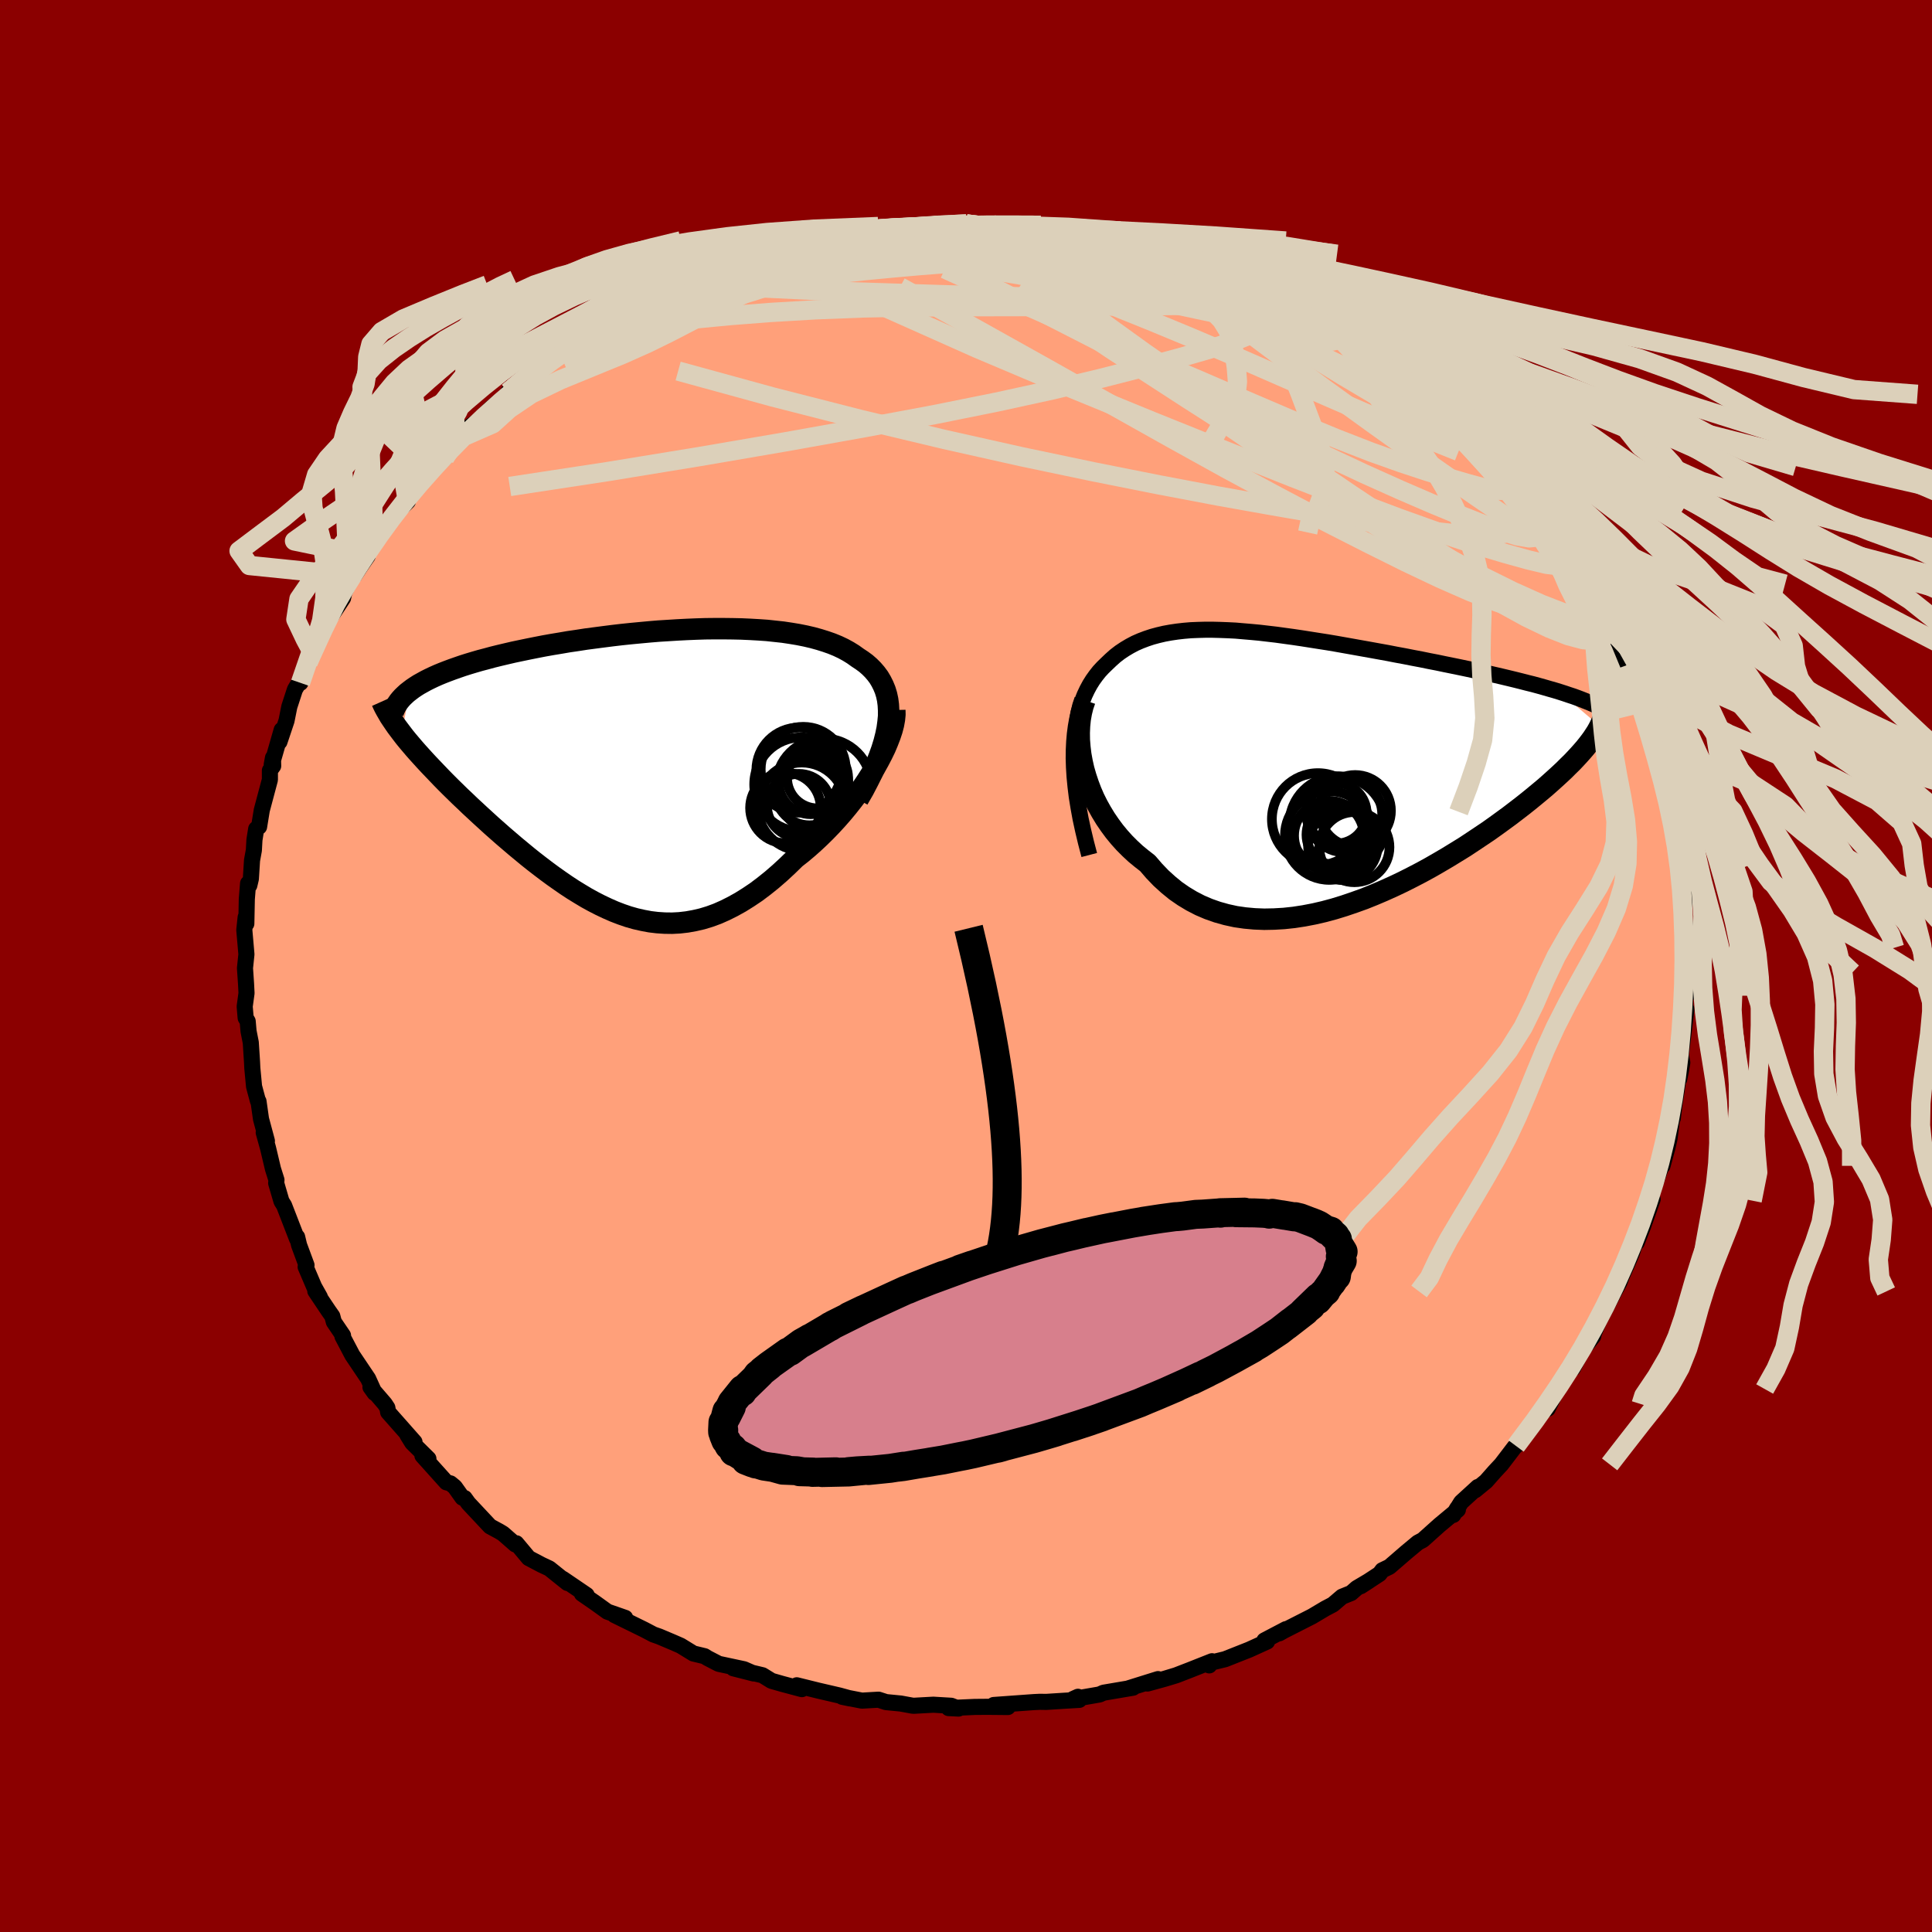 
  <svg viewBox="-100 -100 200 200" xmlns="http://www.w3.org/2000/svg" width="500" height="500" id="face-svg">
    <defs>
      <clipPath id="leftEyeClipPath">
        <polyline points="25.91,-4.91 25.97,-5.53 25.97,-6.12 25.94,-6.69 25.87,-7.23 25.76,-7.74 25.61,-8.23 25.42,-8.69 25.2,-9.13 24.95,-9.55 24.66,-9.94 24.34,-10.31 23.99,-10.66 23.61,-10.99 23.2,-11.29 22.76,-11.58 22.3,-11.91 21.8,-12.22 21.27,-12.51 20.7,-12.78 20.09,-13.03 19.46,-13.25 18.79,-13.46 18.1,-13.65 17.37,-13.82 16.62,-13.97 15.84,-14.1 15.04,-14.22 14.21,-14.31 13.37,-14.4 12.5,-14.46 11.62,-14.51 10.72,-14.55 9.8,-14.57 8.88,-14.58 7.94,-14.58 6.99,-14.57 6.04,-14.54 5.08,-14.5 4.11,-14.45 3.15,-14.39 2.18,-14.33 1.22,-14.25 0.25,-14.16 -0.7,-14.07 -1.66,-13.97 -2.6,-13.86 -3.54,-13.74 -4.46,-13.62 -5.37,-13.5 -6.27,-13.36 -7.16,-13.23 -8.03,-13.08 -8.88,-12.94 -9.72,-12.79 -10.54,-12.63 -11.34,-12.47 -12.11,-12.31 -12.87,-12.15 -13.6,-11.98 -14.32,-11.81 -15.01,-11.64 -15.67,-11.46 -16.32,-11.29 -16.94,-11.11 -17.54,-10.93 -18.11,-10.75 -18.66,-10.56 -19.2,-10.37 -19.71,-10.18 -20.2,-9.99 -20.66,-9.8 -21.11,-9.6 -21.53,-9.4 -21.93,-9.2 -22.31,-8.99 -22.67,-8.79 -23,-8.58 -23.31,-8.37 -23.6,-8.15 -24.43,-3.74 -24.14,-3.36 -23.83,-2.98 -23.5,-2.59 -23.16,-2.19 -22.8,-1.78 -22.42,-1.36 -22.03,-0.93 -21.63,-0.5 -21.21,-0.06 -20.78,0.39 -20.34,0.85 -19.88,1.32 -19.41,1.79 -18.92,2.27 -18.43,2.75 -17.91,3.24 -17.39,3.74 -16.84,4.25 -16.29,4.76 -15.72,5.28 -15.14,5.81 -14.54,6.34 -13.94,6.87 -13.32,7.4 -12.7,7.93 -12.06,8.46 -11.42,8.99 -10.77,9.51 -10.11,10.02 -9.44,10.53 -8.76,11.03 -8.08,11.51 -7.4,11.98 -6.7,12.44 -6,12.87 -5.3,13.29 -4.59,13.68 -3.87,14.05 -3.15,14.39 -2.42,14.71 -1.69,14.99 -0.96,15.24 -0.22,15.45 0.53,15.62 1.28,15.76 2.03,15.85 2.79,15.9 3.56,15.91 4.32,15.87 5.1,15.78 5.88,15.64 6.66,15.46 7.45,15.22 8.24,14.93 9.03,14.58 9.83,14.18 10.64,13.73 11.44,13.23 12.26,12.68 13.07,12.07 13.88,11.42 14.7,10.71 15.51,9.96 16.32,9.17 16.97,8.66 17.6,8.13 18.22,7.58 18.84,7 19.44,6.41 20.03,5.8 20.61,5.17 21.18,4.52 21.72,3.87 22.25,3.2 22.76,2.53 23.25,1.85 23.71,1.17 24.15,0.48 24.56,-0.2" />
      </clipPath>
      <clipPath id="rightEyeClipPath">
        <polyline points="-25.57,-1.49 -25.53,-2.33 -25.46,-3.14 -25.36,-3.9 -25.23,-4.63 -25.08,-5.31 -24.89,-5.97 -24.68,-6.59 -24.45,-7.17 -24.19,-7.72 -23.91,-8.24 -23.61,-8.72 -23.28,-9.18 -22.94,-9.61 -22.57,-10.01 -22.19,-10.38 -21.74,-10.81 -21.28,-11.22 -20.8,-11.59 -20.29,-11.93 -19.77,-12.24 -19.22,-12.53 -18.65,-12.78 -18.07,-13 -17.47,-13.2 -16.84,-13.37 -16.2,-13.52 -15.54,-13.64 -14.86,-13.74 -14.16,-13.82 -13.45,-13.88 -12.72,-13.91 -11.97,-13.93 -11.21,-13.93 -10.43,-13.91 -9.64,-13.88 -8.83,-13.84 -8.02,-13.77 -7.19,-13.7 -6.34,-13.62 -5.49,-13.52 -4.63,-13.42 -3.76,-13.3 -2.88,-13.18 -2,-13.05 -1.11,-12.91 -0.22,-12.77 0.68,-12.63 1.57,-12.48 2.47,-12.32 3.37,-12.16 4.26,-12 5.16,-11.84 6.04,-11.68 6.93,-11.52 7.8,-11.35 8.67,-11.19 9.53,-11.02 10.38,-10.86 11.21,-10.69 12.04,-10.53 12.85,-10.36 13.64,-10.2 14.42,-10.04 15.18,-9.88 15.93,-9.72 16.66,-9.56 17.37,-9.4 18.07,-9.24 18.76,-9.08 19.43,-8.92 20.09,-8.76 20.73,-8.6 21.35,-8.44 21.96,-8.29 22.55,-8.13 23.12,-7.97 23.67,-7.81 24.2,-7.66 24.72,-7.5 28.88,-3.95 28.73,-3.66 28.56,-3.36 28.36,-3.05 28.15,-2.73 27.91,-2.4 27.65,-2.06 27.37,-1.71 27.06,-1.35 26.73,-0.98 26.37,-0.59 26,-0.2 25.59,0.2 25.17,0.62 24.72,1.04 24.25,1.47 23.75,1.92 23.23,2.38 22.68,2.84 22.1,3.32 21.5,3.81 20.87,4.31 20.22,4.81 19.54,5.33 18.83,5.85 18.1,6.38 17.34,6.92 16.55,7.45 15.74,7.99 14.91,8.54 14.05,9.07 13.17,9.61 12.27,10.14 11.35,10.67 10.42,11.18 9.46,11.68 8.49,12.17 7.5,12.64 6.5,13.09 5.49,13.52 4.47,13.93 3.44,14.3 2.41,14.65 1.37,14.97 0.33,15.25 -0.71,15.49 -1.75,15.69 -2.79,15.85 -3.82,15.96 -4.85,16.02 -5.86,16.04 -6.86,16 -7.85,15.91 -8.82,15.77 -9.78,15.56 -10.71,15.3 -11.62,14.98 -12.51,14.6 -13.38,14.15 -14.21,13.65 -15.02,13.09 -15.79,12.46 -16.54,11.78 -17.25,11.04 -17.93,10.25 -18.56,9.76 -19.18,9.25 -19.76,8.71 -20.33,8.14 -20.86,7.55 -21.37,6.93 -21.85,6.28 -22.3,5.62 -22.72,4.93 -23.11,4.23 -23.47,3.51 -23.79,2.77 -24.07,2.03 -24.32,1.28 -24.54,0.52" />
      </clipPath>
      <filter id="fuzzy">
        <feTurbulence id="turbulence" baseFrequency="0.05" numOctaves="3" type="noise" result="noise" />
        <feDisplacementMap in="SourceGraphic" in2="noise" scale="2" />
      </filter>
      <linearGradient id="rainbowGradient" x1="0%" y1="0%" x2="100%" y2="0%">
        <stop offset="0%" style="stop-color: rgb(167, 133, 106); stop-opacity: 1" />
        <stop offset="50%" style="stop-color: rgb(135, 206, 235); stop-opacity: 1" />
        <stop offset="100%" style="stop-color: rgb(255, 99, 71); stop-opacity: 1" />
      </linearGradient>
    </defs>
    <rect x="-100" y="-100" width="100%" height="100%" fill="rgb(139, 0, 0)" />
    <polyline id="faceContour" points="74.54,-0.2 74.72,0.68 74.6,3.08 74.45,3.19 74.44,5.01 74.57,4.48 74.01,9.2 74.15,10 74.01,10.83 73.83,11.71 73.77,11.54 73.33,14.43 73.17,15.76 73.25,14.57 72.83,17.85 72.62,18.77 72.1,20.69 72.22,19.75 72.39,19.56 70.99,23.54 70.89,24.29 71.08,24.15 70.07,27 69.44,28.62 69.74,27.25 68.93,29.73 68.57,30.56 67.85,32.19 67.66,32.71 67.21,33.54 67.13,33.69 65.52,36.75 64.99,38.04 64.92,38.35 64.08,39.39 63.96,39.41 62.82,41.66 62.4,41.95 61.21,43.79 60.22,45.83 60.31,44.93 60.38,45.36 59.58,46.29 58.23,48.15 56.93,49.68 56.81,49.77 55.42,51.59 54.73,52.33 53.84,53.34 52.71,54.27 52.99,53.93 51.26,55.51 50.44,56.83 50.85,56.14 50.92,56.29 49.02,57.87 47.29,59.42 46.78,59.69 45.59,60.68 43.83,62.2 43.1,62.55 42.81,62.93 40.87,64.2 41.75,63.63 40.45,64.4 39.87,64.91 38.93,65.29 37.98,66.1 37.2,66.51 35.82,67.33 32.91,68.81 32.43,69.08 33.12,68.65 30.89,69.82 31.17,69.93 29.32,70.77 26.82,71.76 25.17,72.16 25.18,72.4 25.47,71.97 23.12,72.9 21.75,73.43 20.56,73.79 18.78,74.28 19.88,73.82 16.84,74.77 17.29,74.71 14.23,75.23 13.83,75.41 11.06,75.89 11.59,75.65 11.73,75.97 10.19,76.06 8.3,76.18 7.66,76.17 7.03,76.2 2.87,76.5 4.34,76.71 2.17,76.69 0.91,76.7 -1.8,76.82 -0.77,76.87 -1.53,76.58 -3.38,76.47 -5.39,76.58 -5.55,76.57 -6.75,76.35 -8.28,76.2 -9.05,75.95 -10.77,76.05 -12.82,75.65 -12.01,75.82 -13.1,75.52 -15.3,75.01 -17.52,74.46 -16.99,74.86 -19.05,74.31 -20.13,74 -21.07,73.42 -24.09,72.7 -21.97,73.24 -22.98,72.8 -25.6,72.24 -26.76,71.64 -27.06,71.45 -28.22,71.17 -29.54,70.36 -30.34,70.01 -31.76,69.41 -32.36,69.2 -33.31,68.7 -36.39,67.19 -35.28,67.48 -37.12,66.84 -38.37,65.94 -39.76,64.98 -39.27,65.12 -41.74,63.44 -41.26,63.87 -43.13,62.37 -43.94,61.99 -45.27,61.29 -46.55,59.76 -46.65,59.88 -47.93,58.76 -48.31,58.53 -49.27,58.01 -51.51,55.62 -51.9,55.08 -52.13,55.04 -52.92,53.93 -53.37,53.56 -53.79,53.45 -56.27,50.69 -55.65,51.01 -57.33,49.35 -57.83,48.54 -57.09,49.28 -59.82,46.19 -59.9,45.73 -60.17,45.32 -61.65,43.6 -61.22,44.2 -61.89,42.72 -63.53,40.28 -64.55,38.34 -64.49,38.25 -65.44,36.85 -65.6,36.25 -65.98,35.71 -67.36,33.65 -66.89,34.26 -67.48,33.21 -68.36,31.15 -68.27,30.97 -69.04,28.89 -69.24,28.05 -69.25,28.25 -70.59,24.79 -70.86,24.36 -71.41,22.48 -71.38,22.15 -71.74,21.01 -72.25,18.86 -72.7,17.24 -72.57,17.38 -72.37,18.11 -72.98,15.84 -73.24,14.01 -73.3,13.96 -73.7,12.47 -73.88,10.57 -73.91,9.93 -74.04,7.92 -74.27,6.75 -74.36,5.72 -74.57,5.37 -74.67,4.19 -74.48,2.81 -74.53,1.83 -74.64,0.22 -74.49,-1.21 -74.71,-3.73 -74.57,-5.05 -74.5,-4.38 -74.45,-6.92 -74.32,-8.55 -74.19,-8.35 -74.03,-9.03 -73.91,-10.94 -73.72,-11.98 -73.66,-13.06 -73.48,-14.19 -73.18,-14.41 -72.9,-16.13 -72.06,-19.28 -72.06,-20.24 -71.72,-20.71 -71.74,-21.56 -71.87,-20.85 -70.84,-24.44 -71.07,-23.21 -70.34,-25.39 -70.05,-26.84 -69.47,-28.62 -68.54,-30.2 -68.9,-29.31 -67.73,-32.58 -68.11,-31.42 -67.54,-32.89 -66.03,-35.8 -65.68,-36.28 -64.49,-38.08 -64.36,-38.65 -63.56,-40.38 -63.3,-40.44 -62.72,-41.32 -61.95,-42.43 -62.36,-42.4 -61.59,-43.44 -60.27,-45.46 -59.37,-46.65 -59.03,-46.86 -57.78,-48.1 -57.9,-48.6 -56.91,-49.84 -57.14,-49.37 -54.82,-51.77 -53.96,-52.61 -54.21,-52.94 -51.81,-54.9 -52.27,-54.62 -51.47,-55.78 -50.52,-56.41 -49.17,-57.75 -47.25,-59.35 -46.35,-60 -47.39,-59.4 -45.76,-60.49 -44.94,-61.35 -43.09,-62.65 -42.64,-62.87 -41.39,-63.76 -40.59,-64.39 -38.84,-65.42 -39.38,-65.08 -38.24,-65.91 -36.18,-66.95 -37.19,-66.37 -34.32,-68.01 -35.04,-67.94 -31.02,-69.83 -32.67,-69.12 -29.52,-70.51 -28.77,-70.73 -28.75,-70.77 -28.03,-71.04 -26.8,-71.49 -26.11,-72.01 -24.84,-72.34 -22.89,-73.08 -22.9,-73.1 -20.08,-73.86 -20.25,-73.75 -19.41,-74.02 -18.74,-74.12 -16.61,-74.71 -15.69,-75.07 -13.44,-75.18 -12.94,-75.68 -10.09,-75.96 -10.84,-75.94 -8.42,-76.02 -8.52,-76.33 -8.08,-76.12 -4.27,-76.55 -2.98,-76.5 -3.26,-76.62 -2.85,-76.75 -1.22,-76.84 0.03,-76.82 1.94,-76.64 1.04,-76.58 2.85,-76.71 7.02,-76.19 4.57,-76.68 5.55,-76.59 8.14,-76.09 10.99,-75.68 11.54,-75.59 10.93,-75.82 12.75,-75.42 15.66,-75.05 14.1,-75.33 16.19,-74.78 17.16,-74.74 18.85,-74.05 19.87,-73.68 21.64,-73.31 21.1,-73.42 24.41,-72.53 23.13,-72.9 25.76,-72.05 26.45,-71.59 28.39,-71.01 28.77,-70.75 29.77,-70.17 29.1,-70.79 31.55,-69.33 32.87,-68.8 34.15,-68.1 35.31,-67.61 34.64,-67.95 37.38,-66.26 37.39,-66.43 40.46,-64.45 38.98,-65.26 40.96,-64.02 41.02,-64.1 41.9,-63.45 45.43,-61.07 45.96,-60.55 44.59,-61.5 47.81,-58.98 46.63,-59.61 47.68,-59.18 49.19,-57.53 49.01,-57.96 51.94,-55.16 51.75,-55.41 53.04,-54.1 54.59,-52.5 53.31,-53.61 54.96,-51.7 56.34,-50.48 57.46,-48.82 57.79,-48.72 59.08,-46.85 60.07,-45.59 59.14,-46.5 60.2,-45.78 60.34,-44.88 61.54,-43.56 62.66,-41.63 63.12,-41.15 63.74,-39.53 63.98,-39.37 64.16,-39.53 64.89,-37.47 65.43,-36.89 66.63,-34.74 66.36,-35.19 67.92,-32.21 67.75,-32.39 68.41,-31.14 69.25,-28.79 69.54,-28.37 70.28,-25.71 70.13,-25.78 70.89,-23.72 70.66,-24.18 71.82,-21.8 71.88,-20.99 72.16,-19.46 72.27,-18.83 72.25,-19.37 72.98,-15.96 73.08,-15.86 73.72,-13.31 73.64,-13.92 73.77,-12.64 73.82,-10.63 74.18,-10.33 74.34,-7.28 74.42,-8 74.35,-5.06 74.49,-3.9 74.69,-2.69 74.71,-2.36 74.74,-1.89 74.54,-0.2 74.72,0.68" fill="rgb(255, 160, 122)" stroke="black" stroke-width="1.667" stroke-linejoin="round" filter="url(#fuzzy)" />
    <g transform="translate(36.73 -20.88)">
      <polyline id="rightCountour" points="-25.57,-1.49 -25.53,-2.33 -25.46,-3.14 -25.36,-3.9 -25.23,-4.63 -25.08,-5.31 -24.89,-5.97 -24.68,-6.59 -24.45,-7.17 -24.19,-7.72 -23.91,-8.24 -23.61,-8.72 -23.28,-9.18 -22.94,-9.61 -22.57,-10.01 -22.19,-10.38 -21.74,-10.81 -21.28,-11.22 -20.8,-11.59 -20.29,-11.93 -19.77,-12.24 -19.22,-12.53 -18.65,-12.78 -18.07,-13 -17.47,-13.2 -16.84,-13.37 -16.2,-13.52 -15.54,-13.64 -14.86,-13.74 -14.16,-13.82 -13.45,-13.88 -12.72,-13.91 -11.97,-13.93 -11.21,-13.93 -10.43,-13.91 -9.64,-13.88 -8.83,-13.84 -8.02,-13.77 -7.19,-13.7 -6.34,-13.62 -5.49,-13.52 -4.63,-13.42 -3.76,-13.3 -2.88,-13.18 -2,-13.05 -1.11,-12.91 -0.22,-12.77 0.68,-12.63 1.57,-12.48 2.47,-12.32 3.37,-12.16 4.26,-12 5.16,-11.84 6.04,-11.68 6.93,-11.52 7.8,-11.35 8.67,-11.19 9.53,-11.02 10.38,-10.86 11.21,-10.69 12.04,-10.53 12.85,-10.36 13.64,-10.2 14.42,-10.04 15.18,-9.88 15.93,-9.72 16.66,-9.56 17.37,-9.4 18.07,-9.24 18.76,-9.08 19.43,-8.92 20.09,-8.76 20.73,-8.6 21.35,-8.44 21.96,-8.29 22.55,-8.13 23.12,-7.97 23.67,-7.81 24.2,-7.66 24.72,-7.5 28.88,-3.95 28.73,-3.66 28.56,-3.36 28.36,-3.05 28.15,-2.73 27.91,-2.4 27.65,-2.06 27.37,-1.71 27.06,-1.35 26.73,-0.98 26.37,-0.59 26,-0.2 25.59,0.2 25.17,0.62 24.72,1.04 24.25,1.47 23.75,1.92 23.23,2.38 22.68,2.84 22.1,3.32 21.5,3.81 20.87,4.31 20.22,4.81 19.54,5.33 18.83,5.85 18.1,6.38 17.34,6.92 16.55,7.45 15.74,7.99 14.91,8.54 14.05,9.07 13.17,9.61 12.27,10.14 11.35,10.67 10.42,11.18 9.46,11.68 8.49,12.17 7.5,12.64 6.5,13.09 5.49,13.52 4.47,13.93 3.44,14.3 2.41,14.65 1.37,14.97 0.33,15.25 -0.71,15.49 -1.75,15.69 -2.79,15.85 -3.82,15.96 -4.85,16.02 -5.86,16.04 -6.86,16 -7.85,15.91 -8.82,15.77 -9.78,15.56 -10.71,15.3 -11.62,14.98 -12.51,14.6 -13.38,14.15 -14.21,13.65 -15.02,13.09 -15.79,12.46 -16.54,11.78 -17.25,11.04 -17.93,10.25 -18.56,9.76 -19.18,9.25 -19.76,8.71 -20.33,8.14 -20.86,7.55 -21.37,6.93 -21.85,6.28 -22.3,5.62 -22.72,4.93 -23.11,4.23 -23.47,3.51 -23.79,2.77 -24.07,2.03 -24.32,1.28 -24.54,0.52" fill="white" stroke="white" stroke-width="0" stroke-linejoin="round" filter="url(#fuzzy)" />
    </g>
    <g transform="translate(-33.98 -20.34)">
      <polyline id="leftCountour" points="25.91,-4.91 25.97,-5.53 25.97,-6.12 25.94,-6.69 25.87,-7.23 25.76,-7.74 25.61,-8.23 25.42,-8.69 25.2,-9.13 24.95,-9.55 24.66,-9.94 24.34,-10.31 23.99,-10.66 23.61,-10.99 23.2,-11.29 22.76,-11.58 22.3,-11.91 21.8,-12.22 21.27,-12.51 20.7,-12.78 20.09,-13.03 19.46,-13.25 18.79,-13.46 18.1,-13.65 17.37,-13.82 16.62,-13.97 15.84,-14.1 15.04,-14.22 14.21,-14.31 13.37,-14.4 12.5,-14.46 11.62,-14.51 10.72,-14.55 9.8,-14.57 8.88,-14.58 7.94,-14.58 6.99,-14.57 6.04,-14.54 5.08,-14.5 4.11,-14.45 3.15,-14.39 2.18,-14.33 1.22,-14.25 0.25,-14.16 -0.7,-14.07 -1.66,-13.97 -2.6,-13.86 -3.54,-13.74 -4.46,-13.62 -5.37,-13.5 -6.27,-13.36 -7.16,-13.23 -8.03,-13.08 -8.88,-12.94 -9.72,-12.79 -10.54,-12.63 -11.34,-12.47 -12.11,-12.31 -12.87,-12.15 -13.6,-11.98 -14.32,-11.81 -15.01,-11.64 -15.67,-11.46 -16.32,-11.29 -16.94,-11.11 -17.54,-10.93 -18.11,-10.75 -18.66,-10.56 -19.2,-10.37 -19.71,-10.18 -20.2,-9.99 -20.66,-9.8 -21.11,-9.6 -21.53,-9.4 -21.93,-9.2 -22.31,-8.99 -22.67,-8.79 -23,-8.58 -23.31,-8.37 -23.6,-8.15 -24.43,-3.74 -24.14,-3.36 -23.83,-2.98 -23.5,-2.59 -23.16,-2.19 -22.8,-1.78 -22.42,-1.36 -22.03,-0.93 -21.63,-0.5 -21.21,-0.06 -20.78,0.39 -20.34,0.85 -19.88,1.32 -19.41,1.79 -18.92,2.27 -18.43,2.75 -17.91,3.24 -17.39,3.74 -16.84,4.25 -16.29,4.76 -15.72,5.28 -15.14,5.81 -14.54,6.34 -13.94,6.87 -13.32,7.4 -12.7,7.93 -12.06,8.46 -11.42,8.99 -10.77,9.51 -10.11,10.02 -9.44,10.53 -8.76,11.03 -8.08,11.51 -7.4,11.98 -6.7,12.44 -6,12.87 -5.3,13.29 -4.59,13.68 -3.87,14.05 -3.15,14.39 -2.42,14.71 -1.69,14.99 -0.96,15.24 -0.22,15.45 0.53,15.62 1.28,15.76 2.03,15.85 2.79,15.9 3.56,15.91 4.32,15.87 5.1,15.78 5.88,15.64 6.66,15.46 7.45,15.22 8.24,14.93 9.03,14.58 9.83,14.18 10.64,13.73 11.44,13.23 12.26,12.68 13.07,12.07 13.88,11.42 14.7,10.71 15.51,9.96 16.32,9.17 16.97,8.66 17.6,8.13 18.22,7.58 18.84,7 19.44,6.41 20.03,5.8 20.61,5.17 21.18,4.52 21.72,3.87 22.25,3.2 22.76,2.53 23.25,1.85 23.71,1.17 24.15,0.48 24.56,-0.2" fill="white" stroke="white" stroke-width="0" stroke-linejoin="round" filter="url(#fuzzy)" />
    </g>
    <g transform="translate(36.73 -20.88)">
      <polyline id="rightUpper" points="-23.97,9.39 -24.31,8.09 -24.61,6.83 -24.87,5.63 -25.08,4.48 -25.26,3.37 -25.39,2.31 -25.49,1.29 -25.55,0.32 -25.58,-0.6 -25.57,-1.49 -25.53,-2.33 -25.46,-3.14 -25.36,-3.9 -25.23,-4.63 -25.08,-5.31 -24.89,-5.97 -24.68,-6.59 -24.45,-7.17 -24.19,-7.72 -23.91,-8.24 -23.61,-8.72 -23.28,-9.18 -22.94,-9.61 -22.57,-10.01 -22.19,-10.38 -21.74,-10.81 -21.28,-11.22 -20.8,-11.59 -20.29,-11.93 -19.77,-12.24 -19.22,-12.53 -18.65,-12.78 -18.07,-13 -17.47,-13.2 -16.84,-13.37 -16.2,-13.52 -15.54,-13.64 -14.86,-13.74 -14.16,-13.82 -13.45,-13.88 -12.72,-13.91 -11.97,-13.93 -11.21,-13.93 -10.43,-13.91 -9.64,-13.88 -8.83,-13.84 -8.02,-13.77 -7.19,-13.7 -6.34,-13.62 -5.49,-13.52 -4.63,-13.42 -3.76,-13.3 -2.88,-13.18 -2,-13.05 -1.11,-12.91 -0.22,-12.77 0.68,-12.63 1.57,-12.48 2.47,-12.32 3.37,-12.16 4.26,-12 5.16,-11.84 6.04,-11.68 6.93,-11.52 7.8,-11.35 8.67,-11.19 9.53,-11.02 10.38,-10.86 11.21,-10.69 12.04,-10.53 12.85,-10.36 13.64,-10.2 14.42,-10.04 15.18,-9.88 15.93,-9.72 16.66,-9.56 17.37,-9.4 18.07,-9.24 18.76,-9.08 19.43,-8.92 20.09,-8.76 20.73,-8.6 21.35,-8.44 21.96,-8.29 22.55,-8.13 23.12,-7.97 23.67,-7.81 24.2,-7.66 24.72,-7.5 25.22,-7.34 25.69,-7.18 26.15,-7.03 26.59,-6.87 27.01,-6.71 27.41,-6.55 27.79,-6.4 28.16,-6.24 28.51,-6.08 28.83,-5.92" fill="none" stroke="black" stroke-width="1.667" stroke-linejoin="round" filter="url(#fuzzy)" />
      <polyline id="rightLower" points="-24.42,-6.62 -24.63,-6 -24.79,-5.35 -24.91,-4.67 -24.98,-3.97 -25.01,-3.25 -25,-2.51 -24.94,-1.76 -24.85,-1.01 -24.71,-0.24 -24.54,0.52 -24.32,1.28 -24.07,2.03 -23.79,2.77 -23.47,3.51 -23.11,4.23 -22.72,4.93 -22.3,5.62 -21.85,6.28 -21.37,6.93 -20.86,7.55 -20.33,8.14 -19.76,8.71 -19.18,9.25 -18.56,9.76 -17.93,10.25 -17.25,11.04 -16.54,11.78 -15.79,12.46 -15.02,13.09 -14.21,13.65 -13.38,14.15 -12.51,14.6 -11.62,14.98 -10.71,15.3 -9.78,15.56 -8.82,15.77 -7.85,15.91 -6.86,16 -5.86,16.04 -4.85,16.02 -3.82,15.96 -2.79,15.85 -1.75,15.69 -0.71,15.49 0.33,15.25 1.37,14.97 2.41,14.65 3.44,14.3 4.47,13.93 5.49,13.52 6.5,13.09 7.5,12.64 8.49,12.17 9.46,11.68 10.42,11.18 11.35,10.67 12.27,10.14 13.17,9.61 14.05,9.07 14.91,8.54 15.74,7.99 16.55,7.45 17.34,6.92 18.1,6.38 18.83,5.85 19.54,5.33 20.22,4.81 20.87,4.31 21.5,3.81 22.1,3.32 22.68,2.84 23.23,2.38 23.75,1.92 24.25,1.47 24.72,1.04 25.17,0.62 25.59,0.2 26,-0.2 26.37,-0.59 26.73,-0.98 27.06,-1.35 27.37,-1.71 27.65,-2.06 27.91,-2.4 28.15,-2.73 28.36,-3.05 28.56,-3.36 28.73,-3.66 28.88,-3.95 29.01,-4.23 29.12,-4.5 29.2,-4.76 29.27,-5.01 29.32,-5.25 29.34,-5.49 29.35,-5.72 29.34,-5.94 29.32,-6.15 29.27,-6.35" fill="none" stroke="black" stroke-width="2.222" stroke-linejoin="round" filter="url(#fuzzy)" />
      <circle r="3.214" cx="1.73" cy="7.292" stroke="black" fill="none" stroke-width="1.0" filter="url(#fuzzy)" clip-path="url(#rightEyeClipPath)" /><circle r="3.632" cx="3.475" cy="8.577" stroke="black" fill="none" stroke-width="1.0" filter="url(#fuzzy)" clip-path="url(#rightEyeClipPath)" /><circle r="3.608" cx="2.285" cy="8.382" stroke="black" fill="none" stroke-width="1.0" filter="url(#fuzzy)" clip-path="url(#rightEyeClipPath)" /><circle r="4.594" cx="0.88" cy="7.372" stroke="black" fill="none" stroke-width="1.0" filter="url(#fuzzy)" clip-path="url(#rightEyeClipPath)" /><circle r="3.61" cx="0.84" cy="7.387" stroke="black" fill="none" stroke-width="1.0" filter="url(#fuzzy)" clip-path="url(#rightEyeClipPath)" /><circle r="3.704" cx="3.555" cy="4.812" stroke="black" fill="none" stroke-width="1.0" filter="url(#fuzzy)" clip-path="url(#rightEyeClipPath)" /><circle r="4.768" cx="-0.295" cy="5.682" stroke="black" fill="none" stroke-width="1.0" filter="url(#fuzzy)" clip-path="url(#rightEyeClipPath)" /><circle r="3.132" cx="1.615" cy="5.072" stroke="black" fill="none" stroke-width="1.0" filter="url(#fuzzy)" clip-path="url(#rightEyeClipPath)" /><circle r="4.968" cx="1.725" cy="6.202" stroke="black" fill="none" stroke-width="1.0" filter="url(#fuzzy)" clip-path="url(#rightEyeClipPath)" /><circle r="3.896" cx="2.46" cy="5.212" stroke="black" fill="none" stroke-width="1.0" filter="url(#fuzzy)" clip-path="url(#rightEyeClipPath)" />
      </g>
    <g transform="translate(-33.98 -20.34)">
      <polyline id="leftUpper" points="22.81,3.08 23.36,2.13 23.84,1.21 24.28,0.33 24.66,-0.52 24.99,-1.33 25.27,-2.11 25.5,-2.86 25.68,-3.57 25.82,-4.25 25.91,-4.91 25.97,-5.53 25.97,-6.12 25.94,-6.69 25.87,-7.23 25.76,-7.74 25.61,-8.23 25.42,-8.69 25.2,-9.13 24.95,-9.55 24.66,-9.94 24.34,-10.31 23.99,-10.66 23.61,-10.99 23.2,-11.29 22.76,-11.58 22.3,-11.91 21.8,-12.22 21.27,-12.51 20.7,-12.78 20.09,-13.03 19.46,-13.25 18.79,-13.46 18.1,-13.65 17.37,-13.82 16.62,-13.97 15.84,-14.1 15.04,-14.22 14.21,-14.31 13.37,-14.4 12.5,-14.46 11.62,-14.51 10.72,-14.55 9.8,-14.57 8.88,-14.58 7.94,-14.58 6.99,-14.57 6.04,-14.54 5.08,-14.5 4.11,-14.45 3.15,-14.39 2.18,-14.33 1.22,-14.25 0.25,-14.16 -0.7,-14.07 -1.66,-13.97 -2.6,-13.86 -3.54,-13.74 -4.46,-13.62 -5.37,-13.5 -6.27,-13.36 -7.16,-13.23 -8.03,-13.08 -8.88,-12.94 -9.72,-12.79 -10.54,-12.63 -11.34,-12.47 -12.11,-12.31 -12.87,-12.15 -13.6,-11.98 -14.32,-11.81 -15.01,-11.64 -15.67,-11.46 -16.32,-11.29 -16.94,-11.11 -17.54,-10.93 -18.11,-10.75 -18.66,-10.56 -19.2,-10.37 -19.71,-10.18 -20.2,-9.99 -20.66,-9.8 -21.11,-9.6 -21.53,-9.4 -21.93,-9.2 -22.31,-8.99 -22.67,-8.79 -23,-8.58 -23.31,-8.37 -23.6,-8.15 -23.87,-7.94 -24.11,-7.72 -24.34,-7.5 -24.54,-7.28 -24.72,-7.06 -24.88,-6.83 -25.02,-6.6 -25.14,-6.37 -25.24,-6.14 -25.32,-5.91" fill="none" stroke="black" stroke-width="2.222" stroke-linejoin="round" filter="url(#fuzzy)" />
      <polyline id="leftLower" points="26.61,-6.16 26.62,-5.69 26.57,-5.19 26.47,-4.64 26.32,-4.07 26.12,-3.47 25.88,-2.85 25.61,-2.21 25.29,-1.55 24.94,-0.88 24.56,-0.2 24.15,0.48 23.71,1.17 23.25,1.85 22.76,2.53 22.25,3.2 21.72,3.87 21.18,4.52 20.61,5.17 20.03,5.8 19.44,6.41 18.84,7 18.22,7.58 17.6,8.13 16.97,8.66 16.32,9.17 15.51,9.96 14.7,10.71 13.88,11.42 13.07,12.07 12.26,12.68 11.44,13.23 10.64,13.73 9.83,14.18 9.03,14.58 8.24,14.93 7.45,15.22 6.66,15.46 5.88,15.64 5.1,15.78 4.32,15.87 3.56,15.91 2.79,15.9 2.03,15.85 1.28,15.76 0.53,15.62 -0.22,15.45 -0.96,15.24 -1.69,14.99 -2.42,14.71 -3.15,14.39 -3.87,14.05 -4.59,13.68 -5.3,13.29 -6,12.87 -6.7,12.44 -7.4,11.98 -8.08,11.51 -8.76,11.03 -9.44,10.53 -10.11,10.02 -10.77,9.51 -11.42,8.99 -12.06,8.46 -12.7,7.93 -13.32,7.4 -13.94,6.87 -14.54,6.34 -15.14,5.81 -15.72,5.28 -16.29,4.76 -16.84,4.25 -17.39,3.74 -17.91,3.24 -18.43,2.75 -18.92,2.27 -19.41,1.79 -19.88,1.32 -20.34,0.85 -20.78,0.39 -21.21,-0.06 -21.63,-0.5 -22.03,-0.93 -22.42,-1.36 -22.8,-1.78 -23.16,-2.19 -23.5,-2.59 -23.83,-2.98 -24.14,-3.36 -24.43,-3.74 -24.71,-4.11 -24.98,-4.47 -25.22,-4.82 -25.45,-5.16 -25.67,-5.49 -25.86,-5.82 -26.04,-6.13 -26.21,-6.44 -26.36,-6.75 -26.49,-7.04" fill="none" stroke="black" stroke-width="2.222" stroke-linejoin="round" filter="url(#fuzzy)" />
      <circle r="3.654" cx="15.283" cy="3.973" stroke="black" fill="none" stroke-width="1.0" filter="url(#fuzzy)" clip-path="url(#leftEyeClipPath)" /><circle r="3.56" cx="17.773" cy="2.213" stroke="black" fill="none" stroke-width="1.0" filter="url(#fuzzy)" clip-path="url(#leftEyeClipPath)" /><circle r="3.16" cx="18.618" cy="0.863" stroke="black" fill="none" stroke-width="1.0" filter="url(#fuzzy)" clip-path="url(#leftEyeClipPath)" /><circle r="4.404" cx="17.133" cy="-0.017" stroke="black" fill="none" stroke-width="1.0" filter="url(#fuzzy)" clip-path="url(#leftEyeClipPath)" /><circle r="4.93" cx="19.248" cy="1.723" stroke="black" fill="none" stroke-width="1.0" filter="url(#fuzzy)" clip-path="url(#leftEyeClipPath)" /><circle r="4.874" cx="16.928" cy="1.543" stroke="black" fill="none" stroke-width="1.0" filter="url(#fuzzy)" clip-path="url(#leftEyeClipPath)" /><circle r="3.294" cx="16.673" cy="3.743" stroke="black" fill="none" stroke-width="1.0" filter="url(#fuzzy)" clip-path="url(#leftEyeClipPath)" /><circle r="3.298" cx="17.898" cy="1.328" stroke="black" fill="none" stroke-width="1.0" filter="url(#fuzzy)" clip-path="url(#leftEyeClipPath)" /><circle r="4.406" cx="16.683" cy="0.063" stroke="black" fill="none" stroke-width="1.0" filter="url(#fuzzy)" clip-path="url(#leftEyeClipPath)" /><circle r="4.554" cx="16.978" cy="3.833" stroke="black" fill="none" stroke-width="1.0" filter="url(#fuzzy)" clip-path="url(#leftEyeClipPath)" />
    </g>
    <g id="hairs">
      <polyline points="-12.94,-75.68 -11.19,-75.86 -10.21,-75.95 -9.37,-76.03 -8.53,-76.09 -7.69,-76.13 -6.95,-76.14 -6.42,-76.11 -6.16,-76.03 -6.15,-75.88 -6.37,-75.67 -6.81,-75.39 -7.49,-75.03 -8.44,-74.6 -9.73,-74.08 -11.38,-73.47 -13.43,-72.74 -15.89,-71.89 -18.73,-70.93 -21.98,-69.87 -25.69,-68.74 -29.89,-67.55 -34.47,-66.34" fill="none" stroke="rgb(220, 208, 186)" stroke-width="2" stroke-linejoin="round" filter="url(#fuzzy)" /><polyline points="65.43,-36.89 66.01,-35.63 65.96,-35.03 65.44,-34.79 64.42,-34.89 62.87,-35.36 60.74,-36.24 57.98,-37.58 54.53,-39.47 50.36,-41.97 45.47,-45.08 39.89,-48.79 33.56,-53.09 26.41,-57.98 18.43,-63.53 9.75,-69.79" fill="none" stroke="rgb(220, 208, 186)" stroke-width="2" stroke-linejoin="round" filter="url(#fuzzy)" /><polyline points="31.55,-69.33 32.57,-68.78 33.03,-68.24 32.93,-67.69 32.39,-67.07 31.42,-66.36 29.97,-65.58 27.96,-64.76 25.35,-63.9 22.13,-62.97 18.33,-61.95 13.94,-60.83 8.92,-59.63 3.19,-58.38 -3.31,-57.07 -10.61,-55.71 -18.71,-54.26 -27.57,-52.74 -37.11,-51.18 -47.23,-49.64" fill="none" stroke="rgb(220, 208, 186)" stroke-width="2" stroke-linejoin="round" filter="url(#fuzzy)" /><polyline points="-39.38,-65.08 -38.09,-65.86 -36.76,-66.53 -35.36,-67.2 -33.77,-67.94 -32.02,-68.72 -30.18,-69.5 -28.32,-70.24 -26.52,-70.91 -24.82,-71.53 -23.25,-72.08 -21.8,-72.6 -20.46,-73.08 -19.21,-73.54 -18.08,-73.96 -17.16,-74.31 -16.55,-74.56 -16.33,-74.69 -16.57,-74.68 -17.33,-74.52" fill="none" stroke="rgb(220, 208, 186)" stroke-width="2" stroke-linejoin="round" filter="url(#fuzzy)" /><polyline points="0.03,-76.82 1.13,-76.69 1.92,-76.62 2.77,-76.55 3.46,-76.47 3.87,-76.36 4.02,-76.21 3.9,-75.99 3.42,-75.74 2.47,-75.46 1.02,-75.17 -0.96,-74.87 -3.46,-74.55 -6.55,-74.19 -10.29,-73.76 -14.75,-73.25 -19.99,-72.64" fill="none" stroke="rgb(220, 208, 186)" stroke-width="2" stroke-linejoin="round" filter="url(#fuzzy)" /><polyline points="-18.74,-74.12 -16.9,-74.56 -15.05,-74.8 -13.09,-74.94 -11.04,-74.97 -8.94,-74.92 -6.78,-74.78 -4.52,-74.58 -2.14,-74.31 0.36,-74.01 2.93,-73.69 5.51,-73.35 8.05,-73 10.53,-72.64 12.98,-72.26 15.4,-71.87 17.78,-71.47 20.09,-71.08 22.28,-70.72 24.33,-70.4 26.2,-70.12 27.93,-69.84 29.51,-69.57 30.79,-69.39" fill="none" stroke="rgb(220, 208, 186)" stroke-width="2" stroke-linejoin="round" filter="url(#fuzzy)" /><polyline points="59.14,-46.5 59.79,-45.84 60.08,-45.21 60.09,-44.71 59.72,-44.53 58.87,-44.78 57.48,-45.52 55.53,-46.76 53.03,-48.46 49.98,-50.57 46.36,-53.11 42.13,-56.13 37.2,-59.7 31.49,-63.92 24.86,-68.89" fill="none" stroke="rgb(220, 208, 186)" stroke-width="2" stroke-linejoin="round" filter="url(#fuzzy)" /><polyline points="0.03,-76.82 1.27,-76.67 2.45,-76.53 3.95,-76.38 5.57,-76.2 7.22,-75.99 8.91,-75.74 10.65,-75.46 12.33,-75.18 13.87,-74.93 15.18,-74.72 16.27,-74.55 17.11,-74.42 17.67,-74.33 17.92,-74.31 17.79,-74.38 17.21,-74.55 16.08,-74.84" fill="none" stroke="rgb(220, 208, 186)" stroke-width="2" stroke-linejoin="round" filter="url(#fuzzy)" /><polyline points="1.94,-76.64 2.21,-76.53 3.73,-76.26 5.52,-75.84 7.41,-75.29 9.51,-74.59 11.84,-73.76 14.33,-72.83 16.9,-71.82 19.5,-70.74 22.11,-69.62 24.73,-68.47 27.36,-67.3 29.97,-66.14 32.56,-64.99 35.12,-63.85 37.62,-62.73 40.03,-61.65 42.3,-60.64 44.34,-59.75 46.08,-59.04 47.53,-58.47" fill="none" stroke="rgb(220, 208, 186)" stroke-width="2" stroke-linejoin="round" filter="url(#fuzzy)" /><polyline points="-10.84,-75.94 -9.05,-75.93 -7.31,-75.7 -5.01,-75.23 -2.26,-74.55 0.75,-73.67 3.94,-72.61 7.34,-71.38 10.99,-70 14.9,-68.48 19.05,-66.81 23.42,-65 27.97,-63.06 32.62,-61.03 37.3,-58.99 41.94,-56.98 46.53,-55.06 50.99,-53.27" fill="none" stroke="rgb(220, 208, 186)" stroke-width="2" stroke-linejoin="round" filter="url(#fuzzy)" /><polyline points="59.08,-46.85 59.38,-46.28 59.12,-46.13 58.64,-45.88 57.95,-45.5 56.95,-45.08 55.55,-44.75 53.66,-44.6 51.27,-44.68 48.38,-44.98 44.98,-45.45 41.09,-46.06 36.67,-46.79 31.7,-47.65 26.14,-48.64 19.97,-49.81 13.19,-51.16 5.8,-52.71 -2.2,-54.5 -10.8,-56.55 -20,-58.9 -29.8,-61.59" fill="none" stroke="rgb(220, 208, 186)" stroke-width="2" stroke-linejoin="round" filter="url(#fuzzy)" /><polyline points="-8.08,-76.12 -5.24,-76.33 -3.36,-76.32 -1.73,-76.2 0.08,-75.98 2.18,-75.67 4.53,-75.28 7.03,-74.83 9.61,-74.36 12.21,-73.87 14.79,-73.39 17.29,-72.91 19.68,-72.45 21.91,-72.03 23.92,-71.68 25.69,-71.37 27.3,-71.04" fill="none" stroke="rgb(220, 208, 186)" stroke-width="2" stroke-linejoin="round" filter="url(#fuzzy)" /><polyline points="-42.64,-62.87 -41.48,-63.67 -40.32,-64.42 -39.19,-65.1 -38.05,-65.75 -36.86,-66.41 -35.63,-67.08 -34.39,-67.77 -33.16,-68.44 -32.01,-69.08 -30.98,-69.64 -30.12,-70.09 -29.47,-70.42 -29.06,-70.62 -28.93,-70.68 -29.11,-70.61 -29.64,-70.39 -30.56,-70 -32.03,-69.34" fill="none" stroke="rgb(220, 208, 186)" stroke-width="2" stroke-linejoin="round" filter="url(#fuzzy)" /><polyline points="57.46,-48.82 58.03,-48.23 58.71,-47.36 59.21,-46.69 59.53,-46.24 59.76,-45.89 59.93,-45.58 60.02,-45.35 59.95,-45.29 59.63,-45.53 58.99,-46.17 57.97,-47.27 56.55,-48.83 54.73,-50.84 52.51,-53.28 49.85,-56.21" fill="none" stroke="rgb(220, 208, 186)" stroke-width="2" stroke-linejoin="round" filter="url(#fuzzy)" /><polyline points="-28.77,-70.73 -28.42,-70.88 -27.57,-71.2 -26.42,-71.63 -25.1,-72.12 -23.73,-72.6 -22.4,-73.05 -21.23,-73.43 -20.3,-73.72 -19.63,-73.91 -19.24,-74.03 -19.09,-74.07 -19.21,-74.04 -19.67,-73.91 -20.66,-73.63 -22.3,-73.15" fill="none" stroke="rgb(220, 208, 186)" stroke-width="2" stroke-linejoin="round" filter="url(#fuzzy)" /><polyline points="60.07,-45.59 59.68,-45.96 59.68,-45.73 59.7,-45.25 59.56,-44.75 59.12,-44.4 58.3,-44.32 57.07,-44.53 55.43,-45.03 53.4,-45.77 50.99,-46.72 48.18,-47.88 44.94,-49.28 41.24,-50.94 37.06,-52.9 32.39,-55.16 27.22,-57.75 21.54,-60.66 15.23,-63.92 8.09,-67.57 -0.04,-71.67" fill="none" stroke="rgb(220, 208, 186)" stroke-width="2" stroke-linejoin="round" filter="url(#fuzzy)" /><polyline points="49.01,-57.96 50.79,-56.25 51.55,-55.42 51.83,-54.96 51.72,-54.76 51.26,-54.79 50.45,-55.03 49.25,-55.5 47.58,-56.28 45.35,-57.44 42.49,-59.05 38.95,-61.15 34.69,-63.77 29.7,-66.89 23.9,-70.51" fill="none" stroke="rgb(220, 208, 186)" stroke-width="2" stroke-linejoin="round" filter="url(#fuzzy)" /><polyline points="64.89,-37.47 65.3,-36.74 65.28,-36.16 64.72,-35.92 63.6,-36.05 61.89,-36.55 59.56,-37.45 56.6,-38.78 52.95,-40.59 48.57,-42.94 43.42,-45.91 37.5,-49.5 30.79,-53.7 23.27,-58.49 14.99,-63.86 6.13,-69.85" fill="none" stroke="rgb(220, 208, 186)" stroke-width="2" stroke-linejoin="round" filter="url(#fuzzy)" /><polyline points="-8.42,-76.02 -7.97,-76.14 -6.45,-76.11 -4.47,-76 -2.43,-75.81 -0.4,-75.56 1.7,-75.22 3.95,-74.8 6.34,-74.32 8.84,-73.79 11.39,-73.23 13.95,-72.68 16.47,-72.13 18.95,-71.58 21.4,-71.02 23.79,-70.46 26.06,-69.93 28.11,-69.48 29.86,-69.12 31.4,-68.82 32.9,-68.47" fill="none" stroke="rgb(220, 208, 186)" stroke-width="2" stroke-linejoin="round" filter="url(#fuzzy)" /><polyline points="61.54,-43.56 62.17,-42.26 62.08,-41.61 61.37,-41.42 60.08,-41.59 58.23,-42.03 55.81,-42.7 52.81,-43.6 49.18,-44.8 44.85,-46.35 39.75,-48.27 33.82,-50.57 27.02,-53.27 19.31,-56.37 10.67,-59.91 1.14,-63.94 -9.2,-68.55" fill="none" stroke="rgb(220, 208, 186)" stroke-width="2" stroke-linejoin="round" filter="url(#fuzzy)" /><polyline points="2.85,-76.71 5.06,-76.42 6.16,-76.17 7.62,-75.74 9.52,-75.13 11.63,-74.41 13.78,-73.61 15.95,-72.75 18.14,-71.84 20.39,-70.86 22.71,-69.81 25.09,-68.69 27.53,-67.51 30,-66.31 32.43,-65.11 34.8,-63.95 37.06,-62.87 39.2,-61.86 41.24,-60.9 43.18,-59.99 45.03,-59.11 46.72,-58.31 48.13,-57.67 49.1,-57.34" fill="none" stroke="rgb(220, 208, 186)" stroke-width="2" stroke-linejoin="round" filter="url(#fuzzy)" /><polyline points="-26.11,-72.01 -24.87,-72.38 -23.8,-72.71 -22.99,-72.92 -22.51,-72.97 -22.36,-72.88 -22.54,-72.63 -23.03,-72.24 -23.85,-71.69 -25.08,-70.92 -26.84,-69.91 -29.26,-68.6 -32.43,-66.95 -36.46,-64.89 -41.4,-62.38" fill="none" stroke="rgb(220, 208, 186)" stroke-width="2" stroke-linejoin="round" filter="url(#fuzzy)" /><polyline points="-38.84,-65.42 -38.48,-65.45 -36.89,-65.8 -34.59,-66.2 -31.71,-66.58 -28.31,-66.96 -24.42,-67.33 -20.15,-67.66 -15.55,-67.93 -10.7,-68.12 -5.64,-68.22 -0.37,-68.25 5.05,-68.26 10.6,-68.28 16.26,-68.33 22.07,-68.38 28.11,-68.31" fill="none" stroke="rgb(220, 208, 186)" stroke-width="2" stroke-linejoin="round" filter="url(#fuzzy)" /><polyline points="35.31,-67.61 35.58,-67.4 36.51,-66.82 37.39,-66.25 38.02,-65.79 38.39,-65.44 38.56,-65.18 38.56,-64.96 38.39,-64.79 37.95,-64.7 37.18,-64.74 36.01,-64.96 34.4,-65.35 32.36,-65.92 29.9,-66.65 27.05,-67.52 23.82,-68.54 20.15,-69.71 15.95,-71.07 11.2,-72.68 6.02,-74.57" fill="none" stroke="rgb(220, 208, 186)" stroke-width="2" stroke-linejoin="round" filter="url(#fuzzy)" /><polyline points="63.98,-39.37 64.23,-38.95 64.49,-38.13 64.59,-37.36 64.45,-36.74 64.04,-36.31 63.34,-36.05 62.34,-35.97 61.01,-36.06 59.35,-36.35 57.33,-36.88 54.95,-37.68 52.19,-38.76 49.05,-40.14 45.51,-41.82 41.55,-43.79 37.13,-46.04 32.26,-48.61 26.94,-51.48 21.2,-54.66 15.03,-58.12 8.36,-61.87 1.11,-65.92 -6.83,-70.3" fill="none" stroke="rgb(220, 208, 186)" stroke-width="2" stroke-linejoin="round" filter="url(#fuzzy)" /><polyline points="-15.69,-75.07 -14.01,-75.27 -12.7,-75.53 -11.67,-75.71 -10.93,-75.8 -10.46,-75.82 -10.21,-75.78 -10.19,-75.68 -10.5,-75.51 -11.3,-75.23 -12.7,-74.84 -14.74,-74.31 -17.37,-73.62 -20.54,-72.79 -24.3,-71.81" fill="none" stroke="rgb(220, 208, 186)" stroke-width="2" stroke-linejoin="round" filter="url(#fuzzy)" /><polyline points="14.1,-75.33 15.81,-74.91 17.29,-74.52 18.69,-74.11 20,-73.72 21.21,-73.36 22.32,-73.04 23.32,-72.74 24.19,-72.46 24.9,-72.22 25.43,-72.02 25.71,-71.89 25.7,-71.84 25.37,-71.89 24.72,-72.04 23.73,-72.3 22.41,-72.67 20.74,-73.16 18.73,-73.77 16.32,-74.51" fill="none" stroke="rgb(220, 208, 186)" stroke-width="2" stroke-linejoin="round" filter="url(#fuzzy)" /><polyline points="60.2,-45.78 60.66,-44.77 61.39,-43.61 62.08,-42.54 62.59,-41.71 62.9,-41.16 63.01,-40.89 62.94,-40.89 62.67,-41.15 62.16,-41.72 61.37,-42.68 60.25,-44.09 58.82,-45.96 57.07,-48.34 54.8,-51.4" fill="none" stroke="rgb(220, 208, 186)" stroke-width="2" stroke-linejoin="round" filter="url(#fuzzy)" /><polyline points="-19.41,-74.02 -18.4,-74.25 -17.12,-74.55 -15.89,-74.82 -14.8,-75.02 -13.95,-75.14 -13.37,-75.15 -13.1,-75.05 -13.1,-74.84 -13.36,-74.52 -13.87,-74.11 -14.66,-73.59 -15.8,-72.96 -17.34,-72.21 -19.31,-71.33 -21.72,-70.28 -24.58,-69.05 -27.93,-67.62 -31.82,-65.97 -36.29,-64.07 -41.38,-61.88" fill="none" stroke="rgb(220, 208, 186)" stroke-width="2" stroke-linejoin="round" filter="url(#fuzzy)" /><polyline points="65.43,-36.89 66.1,-35.56 66.29,-34.77 66.18,-34.2 65.75,-33.84 64.99,-33.69 63.87,-33.79 62.35,-34.19 60.4,-34.96 57.99,-36.12 55.12,-37.7 51.76,-39.68 47.91,-42.06 43.57,-44.85 38.71,-48.06 33.3,-51.72 27.34,-55.81 20.83,-60.34 13.72,-65.32 5.87,-70.78" fill="none" stroke="rgb(220, 208, 186)" stroke-width="2" stroke-linejoin="round" filter="url(#fuzzy)" /><polyline points="-20.08,-73.86 -19.75,-73.82 -18.64,-73.84 -16.94,-73.86 -14.78,-73.84 -12.32,-73.77 -9.64,-73.61 -6.84,-73.36 -3.96,-73.02 -1.03,-72.61 1.97,-72.14 5.04,-71.63 8.18,-71.09 11.38,-70.52 14.6,-69.91 17.8,-69.28 20.96,-68.62 24.07,-67.95 27.08,-67.32 29.91,-66.76 32.5,-66.29 34.92,-65.88 37.25,-65.45" fill="none" stroke="rgb(220, 208, 186)" stroke-width="2" stroke-linejoin="round" filter="url(#fuzzy)" /><polyline points="0.03,-76.82 1.27,-76.66 2.47,-76.49 3.99,-76.29 5.65,-76.04 7.37,-75.75 9.18,-75.39 11.1,-74.98 13.06,-74.56 14.96,-74.13 16.77,-73.72 18.45,-73.34 20.02,-72.98 21.46,-72.64 22.77,-72.33 23.91,-72.06 24.89,-71.83 25.69,-71.66 26.3,-71.53 26.69,-71.47 26.76,-71.52 26.39,-71.71" fill="none" stroke="rgb(220, 208, 186)" stroke-width="2" stroke-linejoin="round" filter="url(#fuzzy)" /><polyline points="-37.19,-66.37 -35.18,-67.5 -33.48,-68.26 -31.65,-68.88 -29.71,-69.39 -27.66,-69.81 -25.55,-70.17 -23.34,-70.48 -21.03,-70.77 -18.57,-71.07 -15.99,-71.37 -13.28,-71.68 -10.49,-71.98 -7.66,-72.25 -4.84,-72.5 -2.07,-72.72 0.63,-72.94 3.25,-73.15 5.8,-73.36 8.27,-73.56 10.62,-73.75 12.78,-73.91 14.67,-74.09 16.16,-74.33" fill="none" stroke="rgb(220, 208, 186)" stroke-width="2" stroke-linejoin="round" filter="url(#fuzzy)" /><polyline points="-28.03,-71.04 -26.97,-71.49 -25.9,-71.94 -24.78,-72.36 -23.67,-72.75 -22.67,-73.06 -21.8,-73.31 -21.08,-73.49 -20.48,-73.61 -19.99,-73.69 -19.61,-73.71 -19.39,-73.65 -19.4,-73.5 -19.7,-73.22 -20.33,-72.81 -21.31,-72.27 -22.64,-71.59 -24.31,-70.79 -26.28,-69.88 -28.57,-68.85 -31.26,-67.69 -34.47,-66.34 -38.28,-64.75" fill="none" stroke="rgb(220, 208, 186)" stroke-width="2" stroke-linejoin="round" filter="url(#fuzzy)" /><polyline points="53.31,-53.61 54.66,-52.06 55.55,-50.9 55.99,-50.06 56,-49.5 55.59,-49.24 54.75,-49.25 53.53,-49.51 51.95,-49.94 50.03,-50.5 47.75,-51.2 45.08,-52.08 41.96,-53.19 38.36,-54.59 34.27,-56.28 29.66,-58.25 24.5,-60.48 18.72,-62.95 12.31,-65.7 5.32,-68.76 -2.19,-72.16" fill="none" stroke="rgb(220, 208, 186)" stroke-width="2" stroke-linejoin="round" filter="url(#fuzzy)" /><polyline points="1.04,-76.58 3.05,-76.56 4.55,-76.5 5.55,-76.44 6.47,-76.35 7.4,-76.21 8.18,-76.07 8.64,-75.97 8.7,-75.91 8.36,-75.89 7.62,-75.88 6.48,-75.88 4.89,-75.89 2.76,-75.91 -0.16,-75.94 -4.1,-76.03" fill="none" stroke="rgb(220, 208, 186)" stroke-width="2" stroke-linejoin="round" filter="url(#fuzzy)" /><polyline points="-15.69,-75.07 -13.83,-75.23 -12.04,-75.33 -10.16,-75.3 -8.18,-75.13 -6.03,-74.86 -3.65,-74.51 -1.06,-74.09 1.67,-73.63 4.48,-73.13 7.32,-72.59 10.17,-72.01 13.07,-71.37 16.02,-70.69 19,-69.98 21.96,-69.26 24.84,-68.58 27.56,-67.96 30.07,-67.43 32.4,-66.93 34.73,-66.37 37.25,-65.65" fill="none" stroke="rgb(220, 208, 186)" stroke-width="2" stroke-linejoin="round" filter="url(#fuzzy)" /><polyline points="23.13,-72.9 25,-72.22 26.14,-71.72 26.81,-71.33 27.08,-71.03 27.03,-70.77 26.74,-70.51 26.21,-70.23 25.38,-69.96 24.18,-69.71 22.57,-69.5 20.54,-69.34 18.06,-69.23 15.11,-69.17 11.66,-69.17 7.63,-69.23 3.01,-69.34 -2.2,-69.49 -7.97,-69.67 -14.27,-69.87 -21.18,-70.2" fill="none" stroke="rgb(220, 208, 186)" stroke-width="2" stroke-linejoin="round" filter="url(#fuzzy)" /><polyline points="23.13,-72.9 25.12,-72.19 26.6,-71.59 27.84,-71.07 28.93,-70.59 29.95,-70.11 30.99,-69.61 32.06,-69.09 33.13,-68.56 34.13,-68.06 35.01,-67.6 35.76,-67.21 36.34,-66.89 36.74,-66.65 36.94,-66.51 36.9,-66.48 36.63,-66.57 36.13,-66.77 35.42,-67.08 34.5,-67.51 33.3,-68.07 31.7,-68.85 29.58,-69.87 26.84,-71.2" fill="none" stroke="rgb(220, 208, 186)" stroke-width="2" stroke-linejoin="round" filter="url(#fuzzy)" /><polyline points="-13.44,-75.18 -12.29,-75.52 -10.65,-75.61 -8.86,-75.55 -6.86,-75.39 -4.59,-75.16 -2.06,-74.89 0.64,-74.58 3.41,-74.24 6.2,-73.85 8.99,-73.43 11.78,-72.98 14.55,-72.52 17.28,-72.06 19.95,-71.61 22.53,-71.16 24.92,-70.76 26.95,-70.47 28.4,-70.4" fill="none" stroke="rgb(220, 208, 186)" stroke-width="2" stroke-linejoin="round" filter="url(#fuzzy)" /><polyline points="45.43,-61.07 45.61,-60.83 45.88,-60.52 46.3,-60.11 46.72,-59.7 47.11,-59.3 47.44,-58.91 47.66,-58.57 47.71,-58.32 47.53,-58.2 47.07,-58.26 46.3,-58.51 45.21,-58.96 43.78,-59.62 42.01,-60.47 39.88,-61.56 37.35,-62.9 34.39,-64.53 30.94,-66.5 26.96,-68.85 22.4,-71.58" fill="none" stroke="rgb(220, 208, 186)" stroke-width="2" stroke-linejoin="round" filter="url(#fuzzy)" /><polyline points="14.1,-75.33 15.81,-74.91 17.29,-74.52 18.69,-74.11 20,-73.72 21.21,-73.36 22.32,-73.04 23.32,-72.74 24.19,-72.46 24.9,-72.22 25.43,-72.02 25.71,-71.89 25.7,-71.84 25.37,-71.89 24.72,-72.04 23.73,-72.3 22.41,-72.67 20.74,-73.16 18.73,-73.77 16.32,-74.51" fill="none" stroke="rgb(220, 208, 186)" stroke-width="2" stroke-linejoin="round" filter="url(#fuzzy)" /><polyline points="73.77,-12.64 75.19,-10.31 76.11,-7.75 76.29,-5.18 76.25,-2.68 76.21,-0.2 76.26,2.27 76.45,4.73 76.76,7.15 77.15,9.51 77.52,11.81 77.79,14.05 77.92,16.23 77.93,18.36 77.82,20.46 77.6,22.53 77.27,24.6 76.89,26.68 76.51,28.76 76.17,30.87 75.81,33 75.3,35.19 74.55,37.42 73.64,39.62 72.77,41.73 71.91,43.79" fill="none" stroke="rgb(220, 208, 186)" stroke-width="2" stroke-linejoin="round" filter="url(#fuzzy)" /><polyline points="-3.26,-76.62 -1.06,-76.71 1.2,-76.68 3.55,-76.57 6.08,-76.37 8.75,-76.11 11.41,-75.79 13.97,-75.42 16.4,-75 18.77,-74.53 21.22,-73.98 23.89,-73.37 26.89,-72.7 30.26,-71.95 33.91,-71.12 37.72,-70.21 41.53,-69.21 45.24,-68.14 48.82,-67 52.31,-65.82 55.75,-64.61 59.15,-63.38 62.42,-62.12 65.49,-60.86 68.29,-59.58 70.92,-58.24 73.65,-56.77 76.89,-55.03 81.04,-53.13 85.9,-51.7" fill="none" stroke="rgb(220, 208, 186)" stroke-width="2" stroke-linejoin="round" filter="url(#fuzzy)" /><polyline points="-2.98,-76.5 -2.15,-76.65 -0.21,-76.64 2.18,-76.54 4.72,-76.37 7.24,-76.15 9.73,-75.88 12.2,-75.54 14.71,-75.12 17.26,-74.64 19.84,-74.1 22.44,-73.5 25,-72.84 27.52,-72.14 30.02,-71.39 32.54,-70.61 35.12,-69.78 37.76,-68.93 40.44,-68.02 43.16,-67.03 45.98,-65.95 49.05,-64.74 52.42,-63.43 55.84,-62.11 58.72,-60.91 60.91,-59.61" fill="none" stroke="rgb(220, 208, 186)" stroke-width="2" stroke-linejoin="round" filter="url(#fuzzy)" /><polyline points="-4.27,-76.55 -2.88,-76.64 -1.04,-76.68 0.9,-76.65 2.86,-76.53 4.89,-76.34 6.97,-76.08 9.07,-75.76 11.14,-75.4 13.09,-74.97 14.86,-74.49 16.45,-73.94 17.9,-73.32 19.29,-72.63 20.72,-71.87 22.23,-71.03 23.85,-70.11 25.55,-69.1 27.24,-68.03 28.86,-66.89 30.31,-65.71 31.56,-64.49 32.58,-63.25 33.38,-61.98 34.03,-60.67 34.57,-59.31 35.11,-57.88 35.7,-56.32 36.33,-54.64 36.89,-52.84 37.18,-50.98 37.04,-49.16 36.44,-47.53 35.65,-46.17 35.37,-44.88" fill="none" stroke="rgb(220, 208, 186)" stroke-width="2" stroke-linejoin="round" filter="url(#fuzzy)" /><polyline points="-4.27,-76.55 -2.86,-76.64 -0.93,-76.68 1.24,-76.65 3.69,-76.53 6.45,-76.34 9.44,-76.08 12.59,-75.76 15.85,-75.39 19.18,-74.97 22.49,-74.48 25.65,-73.93 28.58,-73.31 31.35,-72.62 34.08,-71.85 36.93,-71.01 40.04,-70.08 43.41,-69.08 46.98,-68 50.6,-66.87 54.15,-65.68 57.55,-64.47 60.82,-63.22 64.06,-61.94 67.48,-60.63 71.29,-59.26 75.65,-57.81 80.59,-56.25 85.9,-54.57 91.23,-52.79 96.14,-50.96 100.34,-49.17 103.82,-47.48 107.02,-45.89 110.83,-44.14 115.79,-41.63" fill="none" stroke="rgb(220, 208, 186)" stroke-width="2" stroke-linejoin="round" filter="url(#fuzzy)" /><polyline points="-8.08,-76.12 -4.65,-76.42 -2.4,-76.57 -0.24,-76.59 2.04,-76.51 4.4,-76.36 6.79,-76.16 9.18,-75.89 11.57,-75.55 13.93,-75.16 16.27,-74.69 18.58,-74.15 20.86,-73.56 23.11,-72.91 25.34,-72.22 27.53,-71.48 29.69,-70.71 31.81,-69.9 33.89,-69.06 35.92,-68.2 37.93,-67.3 39.94,-66.31 42.02,-65.22 44.27,-64.1" fill="none" stroke="rgb(220, 208, 186)" stroke-width="2" stroke-linejoin="round" filter="url(#fuzzy)" /><polyline points="-8.42,-76.02 -6.44,-76.19 -4.24,-76.4 -2.22,-76.52 -0.21,-76.54 1.85,-76.47 3.91,-76.33 5.91,-76.12 7.81,-75.84 9.63,-75.5 11.37,-75.08 13.01,-74.6 14.55,-74.06 15.99,-73.46 17.34,-72.8 18.65,-72.09 19.99,-71.34 21.38,-70.55 22.82,-69.71 24.22,-68.83 25.47,-67.89 26.46,-66.87 27.14,-65.77 27.54,-64.56 27.8,-63.28 27.99,-61.92 28.1,-60.49 27.94,-58.97 27.3,-57.29 26.15,-55.54 25.3,-54.1" fill="none" stroke="rgb(220, 208, 186)" stroke-width="2" stroke-linejoin="round" filter="url(#fuzzy)" /><polyline points="-12.94,-75.68 -12.76,-75.96 -10.21,-76.22 -7.35,-76.41 -4.58,-76.54 -1.93,-76.59 0.63,-76.57 3.17,-76.48 5.79,-76.31 8.55,-76.07 11.47,-75.78 14.56,-75.43 17.78,-75.03 21.12,-74.57 24.58,-74.04 28.2,-73.45 32.01,-72.79 36.03,-72.07 40.23,-71.26 44.63,-70.38 49.27,-69.4 54.16,-68.33 59.34,-67.19 64.79,-66.01 70.45,-64.81 76.17,-63.59 81.65,-62.29 86.7,-60.92 91.92,-59.67 98.5,-59.18" fill="none" stroke="rgb(220, 208, 186)" stroke-width="2" stroke-linejoin="round" filter="url(#fuzzy)" /><polyline points="-18.74,-74.12 -16,-74.89 -13.46,-75.44 -10.96,-75.83 -8.48,-76.13 -6.07,-76.34 -3.77,-76.48 -1.56,-76.54 0.61,-76.53 2.78,-76.45 4.98,-76.29 7.2,-76.07 9.44,-75.79 11.67,-75.45 13.88,-75.05 16.07,-74.6 18.25,-74.08 20.42,-73.5 22.6,-72.86 24.78,-72.14 26.98,-71.35 29.21,-70.48 31.46,-69.51 33.75,-68.44 36.04,-67.29 38.28,-66.1 40.36,-64.94 42.25,-63.82 44.23,-62.57 47.27,-60.55" fill="none" stroke="rgb(220, 208, 186)" stroke-width="2" stroke-linejoin="round" filter="url(#fuzzy)" /><polyline points="-18.74,-74.12 -15.97,-74.89 -13.46,-75.43 -11.03,-75.83 -8.63,-76.12 -6.26,-76.34 -3.95,-76.48 -1.7,-76.55 0.53,-76.55 2.78,-76.47 5.07,-76.32 7.41,-76.11 9.77,-75.83 12.13,-75.5 14.46,-75.12 16.76,-74.68 19.06,-74.18 21.39,-73.62 23.79,-72.99 26.27,-72.3 28.81,-71.56 31.39,-70.74 33.98,-69.83 36.66,-68.76 39.53,-67.54 42.52,-66.26" fill="none" stroke="rgb(220, 208, 186)" stroke-width="2" stroke-linejoin="round" filter="url(#fuzzy)" /><polyline points="-20.08,-73.86 -18.69,-74.18 -16.4,-74.65 -13.9,-75.12 -11.49,-75.52 -9.21,-75.84 -7.02,-76.09 -4.86,-76.27 -2.67,-76.38 -0.45,-76.41 1.81,-76.37 4.11,-76.25 6.43,-76.06 8.76,-75.8 11.08,-75.48 13.39,-75.08 15.69,-74.62 17.96,-74.09 20.2,-73.5 22.4,-72.86 24.54,-72.16 26.6,-71.42 28.59,-70.63 30.51,-69.81 32.39,-68.94 34.26,-68.01 36.14,-67.01 38.08,-65.92 40.07,-64.71 42.09,-63.42 44.02,-62.09 45.79,-60.75 47.5,-59.33 49.68,-57.53" fill="none" stroke="rgb(220, 208, 186)" stroke-width="2" stroke-linejoin="round" filter="url(#fuzzy)" /><polyline points="-28.03,-71.04 -26.48,-71.98 -24.42,-72.8 -22.35,-73.47 -20.23,-74.05 -17.95,-74.56 -15.52,-75.01 -13,-75.41 -10.49,-75.74 -8.01,-76.01 -5.56,-76.2 -3.1,-76.32 -0.6,-76.37 1.98,-76.35 4.67,-76.25 7.48,-76.08 10.39,-75.84 13.38,-75.54 16.41,-75.16 19.45,-74.71 22.46,-74.2 25.45,-73.63 28.46,-72.99 31.55,-72.31 34.79,-71.57 38.26,-70.8 42,-69.99 45.97,-69.15 49.98,-68.3 53.71,-67.41 57.01,-66.4 60.49,-65.26" fill="none" stroke="rgb(220, 208, 186)" stroke-width="2" stroke-linejoin="round" filter="url(#fuzzy)" /><polyline points="-28.75,-70.77 -34.93,-71.49 -32.05,-72.21 -28.53,-72.89 -26,-73.53 -23.91,-74.13 -21.57,-74.68 -18.75,-75.18 -15.56,-75.61 -12.24,-75.95 -8.95,-76.22 -5.73,-76.41 -2.55,-76.52 0.68,-76.56 4.04,-76.53 7.61,-76.42 11.44,-76.23 15.46,-75.98 19.55,-75.69 23.68,-75.37 28.11,-75.01 33.18,-74.49 38.14,-73.68" fill="none" stroke="rgb(220, 208, 186)" stroke-width="2" stroke-linejoin="round" filter="url(#fuzzy)" /><polyline points="-29.52,-70.51 -28.95,-70.93 -27.27,-71.55 -25.32,-72.22 -23.23,-72.89 -21.03,-73.53 -18.73,-74.13 -16.35,-74.68 -13.93,-75.17 -11.48,-75.58 -9.05,-75.91 -6.66,-76.17 -4.32,-76.34 -2.03,-76.43 0.22,-76.45 2.47,-76.39 4.73,-76.26 7.02,-76.07 9.34,-75.81 11.66,-75.49 13.99,-75.11 16.3,-74.67 18.61,-74.17 20.92,-73.61 23.21,-72.98 25.48,-72.29 27.75,-71.53 30.02,-70.69 32.34,-69.75 34.77,-68.67 37.35,-67.43 40.07,-66.04 43.09,-64.45" fill="none" stroke="rgb(220, 208, 186)" stroke-width="2" stroke-linejoin="round" filter="url(#fuzzy)" /><polyline points="-34.32,-68.01 -32.4,-69.35 -31.14,-70.19 -30.11,-70.86 -28.81,-71.5 -27.1,-72.15 -25.07,-72.8 -22.85,-73.43 -20.52,-74.03 -18.15,-74.59 -15.76,-75.1 -13.34,-75.53 -10.85,-75.89 -8.27,-76.17 -5.62,-76.38 -2.93,-76.5 -0.23,-76.56 2.49,-76.54 5.28,-76.44 8.22,-76.26 11.3,-76.01 14.45,-75.72 17.55,-75.43 20.73,-75.15 24.72,-74.74" fill="none" stroke="rgb(220, 208, 186)" stroke-width="2" stroke-linejoin="round" filter="url(#fuzzy)" /><polyline points="-36.18,-66.95 -34.54,-68.12 -33.51,-69.2 -32.79,-70.07 -31.8,-70.8 -30.3,-71.47 -28.43,-72.13 -26.45,-72.78 -24.5,-73.41 -22.6,-74.01 -20.62,-74.57 -18.41,-75.07 -15.9,-75.51 -13.08,-75.87 -10,-76.15 -6.79,-76.36 -3.52,-76.48 -0.23,-76.53 3.1,-76.51 6.56,-76.41 10.23,-76.23 14.19,-75.99 18.39,-75.7 22.75,-75.38 27.26,-75.01 32.16,-74.5 38.41,-73.68" fill="none" stroke="rgb(220, 208, 186)" stroke-width="2" stroke-linejoin="round" filter="url(#fuzzy)" /><polyline points="-38.24,-65.91 -36.89,-66.7 -35.19,-67.79 -33.42,-68.92 -31.61,-69.96 -29.75,-70.9 -27.84,-71.75 -25.89,-72.51 -23.85,-73.2 -21.7,-73.82 -19.45,-74.37 -17.13,-74.86 -14.77,-75.28 -12.38,-75.65 -9.93,-75.95 -7.38,-76.19 -4.67,-76.36 -1.77,-76.46 1.38,-76.49 4.83,-76.43 8.56,-76.31 12.57,-76.12 16.78,-75.88 21.29,-75.56 27.35,-75.05" fill="none" stroke="rgb(220, 208, 186)" stroke-width="2" stroke-linejoin="round" filter="url(#fuzzy)" /><polyline points="-39.38,-65.08 -37.34,-66.66 -36.59,-67.99 -36.07,-69.09 -35.26,-69.99 -33.88,-70.76 -31.89,-71.47 -29.43,-72.15 -26.68,-72.8 -23.83,-73.43 -21,-74.02 -18.24,-74.57 -15.58,-75.05 -12.98,-75.47 -10.4,-75.82 -7.81,-76.08 -5.18,-76.27 -2.49,-76.38 0.25,-76.4 3.06,-76.36 5.95,-76.24 8.93,-76.05 12.03,-75.8 15.28,-75.48 18.67,-75.11 22.17,-74.67 25.74,-74.18 29.3,-73.62 32.82,-72.99 36.33,-72.3 39.96,-71.54 43.85,-70.7 48.1,-69.76 52.66,-68.68 57.34,-67.44 62.15,-66.05 67.84,-64.45" fill="none" stroke="rgb(220, 208, 186)" stroke-width="2" stroke-linejoin="round" filter="url(#fuzzy)" /><polyline points="-39.38,-65.08 -36.69,-66.65 -34.46,-67.96 -32.73,-69.06 -31.44,-69.96 -30.31,-70.73 -29.04,-71.43 -27.51,-72.09 -25.75,-72.75 -23.85,-73.38 -21.83,-73.98 -19.68,-74.54 -17.35,-75.05 -14.81,-75.5 -12.07,-75.87 -9.21,-76.16 -6.28,-76.37 -3.34,-76.51 -0.39,-76.57 2.61,-76.56 5.75,-76.46 9.12,-76.29 12.77,-76.03 16.6,-75.73 20.24,-75.47 23.1,-75.33" fill="none" stroke="rgb(220, 208, 186)" stroke-width="2" stroke-linejoin="round" filter="url(#fuzzy)" /><polyline points="-41.39,-63.76 -39.6,-64.98 -38.52,-65.88 -37.62,-66.8 -36.49,-67.81 -34.97,-68.84 -33.16,-69.85 -31.22,-70.79 -29.23,-71.65 -27.16,-72.43 -24.99,-73.13 -22.69,-73.76 -20.33,-74.32 -17.94,-74.82 -15.56,-75.25 -13.16,-75.62 -10.69,-75.93 -8.08,-76.18 -5.28,-76.35 -2.29,-76.45 0.87,-76.48 4.2,-76.43 7.69,-76.31 11.32,-76.13 15.17,-75.88 19.47,-75.56 25.23,-75.05" fill="none" stroke="rgb(220, 208, 186)" stroke-width="2" stroke-linejoin="round" filter="url(#fuzzy)" /><polyline points="-43.09,-62.65 -41.37,-63.81 -39.8,-64.88 -38.3,-65.85 -36.66,-66.82 -34.81,-67.84 -32.78,-68.86 -30.66,-69.86 -28.51,-70.79 -26.32,-71.65 -24.1,-72.42 -21.84,-73.13 -19.53,-73.75 -17.2,-74.31 -14.85,-74.8 -12.51,-75.22 -10.18,-75.58 -7.89,-75.86 -5.62,-76.08 -3.36,-76.23 -1.08,-76.31 1.22,-76.31 3.56,-76.24 5.93,-76.09 8.32,-75.87 10.73,-75.59 13.13,-75.23 15.53,-74.8 17.92,-74.3 20.31,-73.74 22.67,-73.11 24.99,-72.43 27.22,-71.7 29.33,-70.92 31.33,-70.08 33.36,-69.17 35.77,-68.1" fill="none" stroke="rgb(220, 208, 186)" stroke-width="2" stroke-linejoin="round" filter="url(#fuzzy)" /><polyline points="-47.39,-59.4 -45.23,-61.12 -43.46,-62.6 -42.14,-63.94 -41.06,-65.22 -40.04,-66.46 -38.93,-67.64 -37.66,-68.71 -36.21,-69.66 -34.54,-70.5 -32.66,-71.26 -30.61,-71.96 -28.47,-72.63 -26.31,-73.27 -24.16,-73.88 -21.98,-74.46 -19.64,-74.99 -17.04,-75.46 -14.13,-75.86 -10.93,-76.18 -7.58,-76.41 -4.2,-76.57 -0.89,-76.66 2.3,-76.69 5.2,-76.69 7.75,-76.68" fill="none" stroke="rgb(220, 208, 186)" stroke-width="2" stroke-linejoin="round" filter="url(#fuzzy)" /><polyline points="-47.39,-59.4 -45.25,-61.13 -43.42,-62.63 -41.49,-63.99 -39.35,-65.28 -37.14,-66.52 -35.01,-67.69 -33.04,-68.75 -31.24,-69.7 -29.52,-70.54 -27.8,-71.31 -25.99,-72.02 -24.04,-72.69 -21.93,-73.33 -19.66,-73.92 -17.28,-74.48 -14.82,-74.97 -12.32,-75.41 -9.82,-75.77 -7.34,-76.05 -4.9,-76.26 -2.5,-76.39 -0.14,-76.44 2.22,-76.41 4.6,-76.31 7.02,-76.13 9.47,-75.89 11.94,-75.6 14.42,-75.24 16.89,-74.83 19.36,-74.36 21.82,-73.81 24.28,-73.2 26.82,-72.49 29.62,-71.65 32.61,-70.75" fill="none" stroke="rgb(220, 208, 186)" stroke-width="2" stroke-linejoin="round" filter="url(#fuzzy)" /><polyline points="-47.39,-59.4 -45.36,-61.13 -43.75,-62.62 -42.1,-63.97 -40.15,-65.26 -37.97,-66.5 -35.74,-67.67 -33.63,-68.73 -31.69,-69.68 -29.89,-70.52 -28.15,-71.29 -26.38,-72 -24.51,-72.67 -22.47,-73.3 -20.27,-73.91 -17.91,-74.47 -15.42,-74.98 -12.87,-75.43 -10.29,-75.81 -7.74,-76.11 -5.25,-76.33 -2.83,-76.47 -0.47,-76.53 1.86,-76.52 4.22,-76.43 6.67,-76.26 9.21,-76.01 11.76,-75.73 14.18,-75.44 16.46,-75.15 19.21,-74.74" fill="none" stroke="rgb(220, 208, 186)" stroke-width="2" stroke-linejoin="round" filter="url(#fuzzy)" /><polyline points="-51.81,-54.9 -49,-56.13 -47.29,-57.68 -45.01,-59.22 -41.98,-60.68 -38.67,-62.04 -35.59,-63.3 -32.97,-64.47 -30.73,-65.57 -28.68,-66.63 -26.69,-67.67 -24.75,-68.68 -22.86,-69.65 -21.06,-70.58 -19.34,-71.45 -17.66,-72.25 -16,-72.98 -14.3,-73.63 -12.56,-74.21 -10.78,-74.72 -8.99,-75.17 -7.25,-75.55 -5.6,-75.86 -4.07,-76.11 -2.68,-76.29 -1.43,-76.39 -0.32,-76.42 0.67,-76.37 1.55,-76.25 2.32,-76.06 3,-75.8 3.59,-75.48 4.07,-75.09 4.31,-74.63 4.04,-74.05" fill="none" stroke="rgb(220, 208, 186)" stroke-width="2" stroke-linejoin="round" filter="url(#fuzzy)" /><polyline points="-53.96,-52.61 -52.81,-54.44 -52.89,-56.02 -53.03,-57.58 -52.57,-59.1 -51.41,-60.55 -49.7,-61.92 -47.69,-63.18 -45.57,-64.36 -43.46,-65.46 -41.42,-66.52 -39.44,-67.55 -37.54,-68.57 -35.68,-69.56 -33.82,-70.5 -31.88,-71.39 -29.77,-72.21 -27.43,-72.95 -24.87,-73.61 -22.16,-74.21 -19.36,-74.74 -16.58,-75.21 -13.87,-75.62 -11.23,-75.95 -8.58,-76.23 -5.83,-76.47 -3.03,-76.68 0.05,-76.82" fill="none" stroke="rgb(220, 208, 186)" stroke-width="2" stroke-linejoin="round" filter="url(#fuzzy)" /><polyline points="-54.82,-51.77 -57.77,-53.11 -59.47,-54.73 -57.76,-56.42 -54.67,-58.04 -51.79,-59.57 -49.57,-61.01 -47.74,-62.4 -45.89,-63.74 -43.79,-65.03 -41.48,-66.26 -39.13,-67.42 -36.94,-68.49 -34.99,-69.46 -33.28,-70.34 -31.67,-71.15 -30.03,-71.89 -28.2,-72.58 -26.13,-73.23 -23.78,-73.84 -21.2,-74.4 -18.44,-74.91 -15.55,-75.36 -12.58,-75.74 -9.54,-76.04 -6.47,-76.26 -3.38,-76.41 -0.27,-76.47 2.88,-76.46 6.12,-76.37 9.46,-76.2 12.91,-75.97 16.42,-75.68 19.94,-75.35 23.5,-74.96 27.24,-74.47 31.2,-73.9 34.8,-73.42" fill="none" stroke="rgb(220, 208, 186)" stroke-width="2" stroke-linejoin="round" filter="url(#fuzzy)" /><polyline points="-54.82,-51.77 -54.65,-53.1 -55.96,-54.71 -57.8,-56.39 -58.57,-58.01 -57.85,-59.53 -56.25,-60.97 -54.62,-62.36 -53.39,-63.69 -52.51,-64.98 -51.62,-66.22 -50.32,-67.38 -48.4,-68.46 -45.86,-69.44 -42.93,-70.32 -39.86,-71.12 -36.83,-71.86 -33.91,-72.55 -31.05,-73.21 -28.12,-73.83 -25.06,-74.41 -21.81,-74.94 -18.4,-75.41 -14.87,-75.81 -11.27,-76.13 -7.68,-76.37 -4.13,-76.54 -0.62,-76.63 2.9,-76.66 6.54,-76.61 10.59,-76.47 15.97,-76.09" fill="none" stroke="rgb(220, 208, 186)" stroke-width="2" stroke-linejoin="round" filter="url(#fuzzy)" /><polyline points="-56.91,-49.84 -58.88,-51.48 -58.24,-53.01 -58.14,-54.62 -58.6,-56.25 -58.65,-57.84 -57.75,-59.35 -56.1,-60.79 -54.31,-62.17 -52.86,-63.5 -51.82,-64.79 -50.91,-66.05 -49.75,-67.25 -48.14,-68.36 -46.12,-69.37 -43.91,-70.26 -41.8,-71.04 -39.96,-71.75 -38.38,-72.43 -36.81,-73.08 -34.92,-73.71 -32.56,-74.33 -29.51,-75.07" fill="none" stroke="rgb(220, 208, 186)" stroke-width="2" stroke-linejoin="round" filter="url(#fuzzy)" /><polyline points="-57.9,-48.6 -58.16,-50.09 -56.44,-52.09 -54.83,-54.02 -53.56,-55.79 -52.6,-57.44 -52.03,-59 -51.85,-60.46 -51.87,-61.83 -51.83,-63.11 -51.58,-64.31 -51.07,-65.44 -50.35,-66.52 -49.44,-67.57 -48.26,-68.58 -46.71,-69.56 -44.67,-70.5 -42.09,-71.37 -39.04,-72.18 -35.64,-72.92 -32.03,-73.58 -28.33,-74.17 -24.63,-74.69 -20.96,-75.15 -17.33,-75.54 -13.73,-75.87 -10.13,-76.13 -6.45,-76.31 -2.62,-76.43 1.45,-76.47 5.82,-76.43 10.46,-76.31 15.31,-76.13 20.38,-75.88 25.91,-75.56 33.1,-75.05" fill="none" stroke="rgb(220, 208, 186)" stroke-width="2" stroke-linejoin="round" filter="url(#fuzzy)" /><polyline points="-61.59,-43.44 -61.37,-45.98 -61.43,-47.92 -60.75,-49.65 -59.32,-51.3 -57.83,-52.93 -56.88,-54.56 -56.65,-56.18 -56.92,-57.76 -57.27,-59.28 -57.32,-60.75 -56.81,-62.16 -55.67,-63.51 -53.93,-64.81 -51.72,-66.06 -49.16,-67.23 -46.4,-68.32 -43.56,-69.31 -40.75,-70.22 -37.98,-71.04 -35.24,-71.79 -32.48,-72.5 -29.63,-73.16 -26.68,-73.78 -23.64,-74.37 -20.53,-74.91 -17.39,-75.4 -14.19,-75.81 -10.93,-76.14 -7.6,-76.39 -4.27,-76.56 -1.01,-76.66 2.1,-76.69 4.95,-76.69 7.62,-76.68" fill="none" stroke="rgb(220, 208, 186)" stroke-width="2" stroke-linejoin="round" filter="url(#fuzzy)" /><polyline points="-61.95,-42.43 -69.51,-44 -66.81,-45.93 -64.07,-47.79 -62.77,-49.53 -62.25,-51.2 -61.82,-52.84 -61.16,-54.47 -60.15,-56.08 -58.84,-57.65 -57.32,-59.18 -55.69,-60.64 -54.04,-62.06 -52.43,-63.41 -50.92,-64.72 -49.52,-65.98 -48.22,-67.16 -46.93,-68.27 -45.55,-69.28 -44.05,-70.19 -42.44,-71.01 -40.78,-71.75 -39.07,-72.45 -37.18,-73.12 -34.9,-73.76 -32.03,-74.38 -28.58,-74.96 -24.73,-75.49 -20.59,-75.93 -15.75,-76.28 -9.09,-76.55" fill="none" stroke="rgb(220, 208, 186)" stroke-width="2" stroke-linejoin="round" filter="url(#fuzzy)" /><polyline points="-63.56,-40.38 -74.18,-41.46 -75.25,-42.97 -72.99,-44.67 -70.68,-46.4 -68.61,-48.14 -66.46,-49.89 -64.34,-51.67 -62.73,-53.45 -61.99,-55.19 -62.04,-56.86 -62.42,-58.45 -62.52,-59.95 -61.98,-61.37 -60.79,-62.69 -59.24,-63.92 -57.61,-65.04 -55.95,-66.08 -54.17,-67.1 -52.24,-68.16 -50.26,-69.28 -48.2,-70.35 -46.73,-71.04" fill="none" stroke="rgb(220, 208, 186)" stroke-width="2" stroke-linejoin="round" filter="url(#fuzzy)" /><polyline points="-67.54,-32.89 -66.7,-35.76 -66.37,-38.07 -66.3,-40.07 -66.37,-41.96 -66.65,-43.8 -67.13,-45.63 -67.6,-47.42 -67.72,-49.16 -67.22,-50.86 -66.09,-52.52 -64.57,-54.16 -63,-55.78 -61.6,-57.35 -60.39,-58.89 -59.17,-60.37 -57.66,-61.79 -55.72,-63.17 -53.4,-64.5 -50.93,-65.79 -48.55,-67.03 -46.43,-68.2 -44.64,-69.26 -43.16,-70.18 -41.93,-70.95 -40.77,-71.65 -39.31,-72.35 -36.97,-73.1" fill="none" stroke="rgb(220, 208, 186)" stroke-width="2" stroke-linejoin="round" filter="url(#fuzzy)" /><polyline points="-67.54,-32.89 -66.21,-35.74 -65.11,-38.04 -64.39,-40.04 -64.09,-41.91 -64.08,-43.74 -64.16,-45.56 -64.24,-47.35 -64.33,-49.08 -64.48,-50.77 -64.62,-52.42 -64.57,-54.05 -64.18,-55.67 -63.5,-57.25 -62.75,-58.79 -62.21,-60.27 -61.99,-61.69 -61.93,-63.05 -61.6,-64.38 -60.48,-65.68 -58.25,-66.98 -55.17,-68.28 -52.09,-69.53 -49.56,-70.51" fill="none" stroke="rgb(220, 208, 186)" stroke-width="2" stroke-linejoin="round" filter="url(#fuzzy)" /><polyline points="-68.11,-31.42 -66.51,-34.92 -65.26,-37.44 -64.11,-39.44 -63,-41.21 -61.88,-42.92 -60.71,-44.62 -59.45,-46.35 -58.08,-48.11 -56.6,-49.88 -55.02,-51.66 -53.36,-53.43 -51.66,-55.16 -49.91,-56.83 -48.14,-58.42 -46.36,-59.93 -44.59,-61.35 -42.84,-62.68 -41.11,-63.92 -39.39,-65.08 -37.64,-66.19 -35.82,-67.26 -33.9,-68.3 -31.87,-69.32 -29.75,-70.31 -27.57,-71.24 -25.37,-72.11 -23.17,-72.89 -21,-73.58 -18.83,-74.17 -16.52,-74.69 -13.7,-75.18" fill="none" stroke="rgb(220, 208, 186)" stroke-width="2" stroke-linejoin="round" filter="url(#fuzzy)" /><polyline points="-68.11,-31.42 -66.73,-34.93 -65.7,-37.46 -64.94,-39.47 -64.47,-41.25 -64.03,-42.96 -63.41,-44.68 -62.52,-46.42 -61.38,-48.19 -60.03,-49.97 -58.53,-51.75 -56.91,-53.52 -55.22,-55.24 -53.49,-56.9 -51.74,-58.49 -49.97,-59.99 -48.2,-61.4 -46.42,-62.73 -44.63,-63.97 -42.82,-65.15 -40.96,-66.26 -39,-67.34 -36.92,-68.37 -34.72,-69.37 -32.42,-70.33 -30.06,-71.23 -27.68,-72.07 -25.29,-72.83 -22.88,-73.52 -20.42,-74.14 -17.89,-74.69 -15.29,-75.17 -12.69,-75.59 -10.13,-75.94 -7.62,-76.22 -5.13,-76.47 -2.67,-76.68 0.04,-76.82" fill="none" stroke="rgb(220, 208, 186)" stroke-width="2" stroke-linejoin="round" filter="url(#fuzzy)" /><polyline points="-67.73,-32.58 -68.4,-33.83 -69.37,-35.88 -69.05,-37.99 -67.68,-39.99 -65.98,-41.91 -64.43,-43.78 -63.17,-45.62 -62.27,-47.42 -61.75,-49.17 -61.59,-50.88 -61.66,-52.56 -61.73,-54.2 -61.56,-55.82 -60.92,-57.4 -59.72,-58.93 -58,-60.41 -55.89,-61.84 -53.58,-63.22 -51.23,-64.55 -48.94,-65.82 -46.77,-67.03 -44.72,-68.17 -42.74,-69.2 -40.79,-70.13 -38.85,-70.95 -36.87,-71.7 -34.79,-72.4 -32.56,-73.07 -30.1,-73.72 -27.35,-74.36 -24.19,-75.02 -20.88,-75.68" fill="none" stroke="rgb(220, 208, 186)" stroke-width="2" stroke-linejoin="round" filter="url(#fuzzy)" /><polyline points="-68.9,-29.31 -67.99,-31.95 -66.96,-34.76 -65.99,-37.19 -65.19,-39.27 -64.56,-41.12 -63.94,-42.88 -63.18,-44.61 -62.24,-46.36 -61.18,-48.12 -60.05,-49.89 -58.89,-51.67 -57.7,-53.44 -56.5,-55.16 -55.29,-56.83 -54.1,-58.42 -52.92,-59.92 -51.75,-61.34 -50.53,-62.67 -49.24,-63.92 -47.84,-65.1 -46.29,-66.21 -44.57,-67.29 -42.66,-68.33 -40.57,-69.34 -38.3,-70.31 -35.86,-71.23 -33.24,-72.08 -30.43,-72.85 -27.41,-73.54 -24.23,-74.16 -20.99,-74.72 -17.82,-75.23 -14.9,-75.66 -12.61,-75.97 -11.47,-76.12" fill="none" stroke="rgb(220, 208, 186)" stroke-width="2" stroke-linejoin="round" filter="url(#fuzzy)" /><polyline points="71.88,-20.99 73.46,-18.7 75.13,-16.41 76.67,-14.28 78.28,-12.19 79.65,-10.01 80.43,-7.71 80.56,-5.31 80.23,-2.86 79.75,-0.38 79.4,2.09 79.3,4.55 79.46,6.98 79.79,9.36 80.16,11.69 80.5,13.95 80.72,16.17 80.79,18.33 80.66,20.47 80.33,22.58 79.77,24.68 79.04,26.79 78.2,28.91 77.36,31.04 76.59,33.19 75.92,35.35 75.33,37.5 74.71,39.6 73.92,41.6 72.86,43.5 71.52,45.35 69.99,47.27 68.32,49.41 66.63,51.59" fill="none" stroke="rgb(220, 208, 186)" stroke-width="2" stroke-linejoin="round" filter="url(#fuzzy)" /><polyline points="70.66,-24.18 75.5,-21.39 81.3,-18.88 84.82,-16.57 86.94,-14.4 89.31,-12.26 93.05,-10.06 98.16,-7.76 103.66,-5.38 108.14,-2.95 110.51,-0.48 110.58,1.99 109.03,4.45 106.99,6.88 105.53,9.26 105.2,11.58 106,13.85 107.54,16.07 109.35,18.23 111.15,20.36 112.89,22.47 114.6,24.57 116.24,26.67 117.63,28.78 118.48,30.91 118.64,33.07 118.21,35.25 117.47,37.43 116.75,39.57 116.41,41.58 116.94,43.4 118.65,44.96 119.02,46.29" fill="none" stroke="rgb(220, 208, 186)" stroke-width="2" stroke-linejoin="round" filter="url(#fuzzy)" /><polyline points="70.89,-23.72 72.07,-21.86 74.41,-20.09 77.31,-18.19 79.39,-16.02 80.5,-13.64 81.51,-11.17 83.33,-8.72 86.29,-6.35 90.09,-4.07 94.07,-1.83 97.7,0.42 100.83,2.72 103.69,5.07 106.71,7.46 110.17,9.86 113.97,12.22 117.62,14.55 120.44,16.83 121.91,19.1 121.97,21.36 121.06,23.61 119.98,25.85 119.49,28.07 119.92,30.24 121.13,32.35 122.63,34.4 123.96,36.41 124.96,38.39 125.78,40.4 126.54,42.48 127.18,44.47 129.78,45.36" fill="none" stroke="rgb(220, 208, 186)" stroke-width="2" stroke-linejoin="round" filter="url(#fuzzy)" /><polyline points="70.89,-23.72 71.9,-21.86 73.07,-20.09 74.08,-18.19 74.76,-16.02 75.22,-13.64 75.67,-11.17 76.23,-8.72 76.86,-6.35 77.48,-4.07 78.03,-1.83 78.49,0.42 78.87,2.72 79.22,5.07 79.54,7.46 79.8,9.86 79.96,12.22 79.97,14.55 79.81,16.83 79.47,19.1 78.97,21.36 78.34,23.61 77.61,25.85 76.85,28.07 76.12,30.24 75.46,32.35 74.87,34.4 74.29,36.41 73.61,38.39 72.72,40.4 71.51,42.48 70.17,44.47 69.89,45.36" fill="none" stroke="rgb(220, 208, 186)" stroke-width="2" stroke-linejoin="round" filter="url(#fuzzy)" /><polyline points="69.54,-28.37 70.6,-26.07 71.95,-23.8 73.6,-21.44 75.32,-19.08 76.73,-16.8 77.69,-14.59 78.29,-12.4 78.71,-10.17 79.11,-7.87 79.55,-5.51 80.09,-3.09 80.75,-0.63 81.5,1.83 82.29,4.29 83.06,6.72 83.79,9.1 84.53,11.44 85.35,13.71 86.28,15.93 87.27,18.1 88.15,20.23 88.72,22.34 88.86,24.43 88.53,26.53 87.84,28.63 86.99,30.76 86.2,32.91 85.62,35.12 85.24,37.36 84.76,39.58 83.84,41.71 82.68,43.79" fill="none" stroke="rgb(220, 208, 186)" stroke-width="2" stroke-linejoin="round" filter="url(#fuzzy)" /><polyline points="68.41,-31.14 69.33,-28.57 70.08,-26.19 70.8,-23.84 71.48,-21.48 72.12,-19.13 72.68,-16.85 73.15,-14.62 73.54,-12.4 73.85,-10.15 74.08,-7.84 74.23,-5.47 74.32,-3.04 74.34,-0.59 74.3,1.87 74.19,4.33 74.03,6.76 73.81,9.14 73.53,11.48 73.2,13.76 72.8,15.99 72.34,18.17 71.82,20.32 71.23,22.44 70.56,24.55 69.83,26.66 69.02,28.78 68.14,30.92 67.18,33.08 66.13,35.25 65,37.42 63.82,39.54 62.61,41.55 61.4,43.43 60.2,45.2 58.87,47.08 56.93,49.68" fill="none" stroke="rgb(220, 208, 186)" stroke-width="2" stroke-linejoin="round" filter="url(#fuzzy)" /><polyline points="66.36,-35.19 70.39,-32.28 75.12,-29.37 80.9,-26.76 84.99,-24.45 86.73,-22.36 87.33,-20.34 88.13,-18.28 89.64,-16.11 91.68,-13.82 93.84,-11.46 95.79,-9.08 97.33,-6.73 98.36,-4.43 98.93,-2.17 99.23,0.09 99.58,2.39 100.26,4.73 101.46,7.12 103.11,9.52 105,11.89 106.86,14.22 108.56,16.5 110.12,18.75 111.75,21.01 113.74,23.28 116.29,25.57 119.35,27.82 122.35,30 124.25,32.09 123.92,34.2 122.76,36.75" fill="none" stroke="rgb(220, 208, 186)" stroke-width="2" stroke-linejoin="round" filter="url(#fuzzy)" /><polyline points="66.63,-34.74 70.16,-32.64 70.98,-30.65 72.02,-28.53 74.6,-26.3 78.97,-24 84.5,-21.68 90.01,-19.38 94.32,-17.11 96.88,-14.88 97.9,-12.66 98.16,-10.42 98.56,-8.13 99.76,-5.78 101.97,-3.38 105.08,-0.94 108.78,1.52 112.75,3.98 116.66,6.41 120.23,8.81 123.23,11.16 125.54,13.44 127.27,15.67 128.63,17.83 129.87,19.94 131.16,22.02 132.61,24.11 134.35,26.22 136.24,28.31 137.42,30.46 138.56,32.71" fill="none" stroke="rgb(220, 208, 186)" stroke-width="2" stroke-linejoin="round" filter="url(#fuzzy)" /><polyline points="64.89,-37.47 65.21,-35 65.14,-32.83 65.3,-30.73 65.54,-28.57 65.77,-26.35 65.99,-24.07 66.25,-21.76 66.61,-19.46 67.01,-17.19 67.29,-14.96 67.21,-12.74 66.62,-10.5 65.5,-8.21 64.04,-5.86 62.5,-3.46 61.11,-1.03 59.94,1.44 58.87,3.9 57.67,6.34 56.16,8.74 54.29,11.09 52.21,13.38 50.13,15.61 48.21,17.77 46.43,19.86 44.63,21.94 42.65,24.04 40.6,26.14 39.03,28.16 38.34,30.56" fill="none" stroke="rgb(220, 208, 186)" stroke-width="2" stroke-linejoin="round" filter="url(#fuzzy)" /><polyline points="64.89,-37.47 66.56,-35 68.64,-32.82 71.58,-30.71 74.5,-28.55 76.54,-26.32 77.58,-24.04 77.96,-21.73 78.19,-19.42 78.63,-17.15 79.44,-14.91 80.66,-12.68 82.19,-10.43 83.88,-8.13 85.53,-5.78 86.97,-3.38 88.05,-0.94 88.68,1.52 88.91,3.98 88.87,6.42 88.76,8.82 88.8,11.16 89.18,13.45 89.96,15.68 91.11,17.85 92.44,19.97 93.69,22.07 94.57,24.16 94.9,26.26 94.74,28.34 94.44,30.38 94.6,32.29 95.26,33.69" fill="none" stroke="rgb(220, 208, 186)" stroke-width="2" stroke-linejoin="round" filter="url(#fuzzy)" /><polyline points="63.12,-41.15 66.02,-39.32 66.8,-37.28 67.55,-35.15 68.58,-33.01 69.78,-30.88 70.99,-28.71 72.1,-26.49 73.05,-24.22 73.87,-21.94 74.67,-19.65 75.54,-17.39 76.56,-15.15 77.69,-12.93 78.84,-10.69 79.91,-8.41 80.78,-6.08 81.43,-3.69 81.87,-1.25 82.12,1.21 82.23,3.69 82.23,6.14 82.15,8.55 82.02,10.92 81.87,13.23 81.72,15.48 81.67,17.63 81.8,19.55 81.96,21.37 81.38,24.29" fill="none" stroke="rgb(220, 208, 186)" stroke-width="2" stroke-linejoin="round" filter="url(#fuzzy)" /><polyline points="62.66,-41.63 67.55,-40.08 71.19,-38.61 72.21,-36.77 72.43,-34.58 72.97,-32.16 74.08,-29.67 75.51,-27.24 76.98,-24.91 78.4,-22.69 79.9,-20.53 81.7,-18.37 83.96,-16.16 86.68,-13.88 89.67,-11.55 92.63,-9.21 95.24,-6.87 97.31,-4.55 98.75,-2.26 99.59,0.04 99.96,2.36 99.97,4.71 99.75,7.09 99.41,9.48 99.08,11.86 98.85,14.2 98.81,16.5 99.05,18.78 99.57,21.05 100.36,23.33 101.31,25.6 102.26,27.84 103.03,30.04 103.53,32.17 103.68,34.25 103.4,36.26 102.87,38.08 103.47,39.41" fill="none" stroke="rgb(220, 208, 186)" stroke-width="2" stroke-linejoin="round" filter="url(#fuzzy)" /><polyline points="61.54,-43.56 64.22,-41.41 67.63,-39.38 70.56,-37.29 73.12,-35.17 75.59,-33.03 78.14,-30.88 80.81,-28.69 83.69,-26.46 86.8,-24.19 90.09,-21.9 93.39,-19.61 96.55,-17.34 99.41,-15.08 101.9,-12.83 103.95,-10.57 105.54,-8.27 106.7,-5.92 107.53,-3.52 108.22,-1.08 109.04,1.38 110.23,3.84 112.01,6.29 114.41,8.69 117.29,11.05 120.31,13.35 123.1,15.59 125.43,17.76 127.36,19.88 129.28,21.98 131.69,24.08 134.75,26.19 137.73,28.3 138.99,30.45 138.26,32.71" fill="none" stroke="rgb(220, 208, 186)" stroke-width="2" stroke-linejoin="round" filter="url(#fuzzy)" /><polyline points="60.34,-44.88 62.83,-42.29 65.73,-40.43 68.66,-38.75 71.58,-36.9 74.5,-34.78 77.34,-32.44 79.99,-30 82.57,-27.58 85.47,-25.27 89.23,-23.09 94.37,-21.01 101.16,-18.95 109.3,-16.84 117.94,-14.6 125.79,-12.25 131.78,-9.83 135.6,-7.42 137.96,-5.14 139.98,-3.01 142.49,-1.02 146.12,0.92 151.86,2.86 156.78,4.48" fill="none" stroke="rgb(220, 208, 186)" stroke-width="2" stroke-linejoin="round" filter="url(#fuzzy)" /><polyline points="60.2,-45.78 66.23,-43.62 70.59,-41.53 76.64,-39.47 81.84,-37.39 84.69,-35.28 85.63,-33.16 85.87,-31.02 86.54,-28.84 88.34,-26.63 91.51,-24.37 95.79,-22.09 100.63,-19.81 105.38,-17.55 109.58,-15.32 113.08,-13.09 116,-10.86 118.6,-8.59 121.01,-6.26 123.17,-3.87 124.9,-1.43 126.12,1.04 126.96,3.52 127.79,5.99 129.01,8.42 130.83,10.77 133.17,13.11 135.82,15.53 138.89,18.08 141.77,20.69" fill="none" stroke="rgb(220, 208, 186)" stroke-width="2" stroke-linejoin="round" filter="url(#fuzzy)" /><polyline points="60.07,-45.59 60.22,-44.93 60.77,-43.36 61.43,-41.46 62.29,-39.44 63.33,-37.36 64.39,-35.25 65.28,-33.11 65.9,-30.94 66.27,-28.75 66.51,-26.51 66.74,-24.25 67.06,-21.96 67.46,-19.68 67.9,-17.4 68.27,-15.14 68.47,-12.88 68.42,-10.6 68.04,-8.29 67.32,-5.93 66.28,-3.53 65.02,-1.09 63.65,1.37 62.3,3.82 61.05,6.27 59.95,8.68 58.97,11.04 58.03,13.34 57.07,15.58 56.04,17.77 54.92,19.9 53.72,22.01 52.48,24.11 51.2,26.22 49.96,28.31 48.87,30.36 47.96,32.28 46.9,33.69" fill="none" stroke="rgb(220, 208, 186)" stroke-width="2" stroke-linejoin="round" filter="url(#fuzzy)" /><polyline points="53.31,-53.61 55.77,-50.99 57.68,-48.84 59.27,-46.98 60.66,-45.23 61.94,-43.47 63.19,-41.63 64.44,-39.69 65.7,-37.68 66.95,-35.62 68.17,-33.53 69.35,-31.41 70.46,-29.25 71.5,-27.06 72.5,-24.82 73.46,-22.55 74.41,-20.27 75.34,-18.01 76.22,-15.79 77.01,-13.61 77.72,-11.45 78.36,-9.23 78.97,-6.92 79.57,-4.51 80.07,-2.1 80.34,0.32 80.36,3.08" fill="none" stroke="rgb(220, 208, 186)" stroke-width="2" stroke-linejoin="round" filter="url(#fuzzy)" /><polyline points="47.68,-59.18 50.23,-57.55 52.3,-55.51 54.13,-53.47 55.8,-51.53 57.39,-49.7 58.92,-47.95 60.42,-46.23 61.96,-44.5 63.59,-42.75 65.36,-40.95 67.27,-39.08 69.26,-37.1 71.21,-35 73.03,-32.77 74.63,-30.46 76.02,-28.12 77.25,-25.81 78.38,-23.58 79.49,-21.44 80.62,-19.33 81.78,-17.2 82.96,-14.97 84.11,-12.6 85.18,-10.12 86.14,-7.63 87.04,-5.27 88.09,-3.18 89.6,-1.34 91.75,0.68" fill="none" stroke="rgb(220, 208, 186)" stroke-width="2" stroke-linejoin="round" filter="url(#fuzzy)" /><polyline points="46.63,-59.61 49.66,-57.61 53.04,-55.87 55.45,-54.26 57.03,-52.59 58.36,-50.83 59.83,-49.02 61.52,-47.19 63.37,-45.36 65.29,-43.51 67.18,-41.61 69,-39.65 70.68,-37.64 72.2,-35.58 73.56,-33.47 74.76,-31.32 75.86,-29.13 76.91,-26.91 77.96,-24.66 79.04,-22.39 80.18,-20.12 81.42,-17.85 82.75,-15.59 84.16,-13.33 85.6,-11.07 87,-8.77 88.28,-6.43 89.37,-4.03 90.22,-1.59 90.8,0.89 91.09,3.39 91.13,5.87 91.04,8.32 91,10.7 91.15,13.06 91.42,15.49 91.68,18.06 91.68,20.69" fill="none" stroke="rgb(220, 208, 186)" stroke-width="2" stroke-linejoin="round" filter="url(#fuzzy)" /><polyline points="47.81,-58.98 48.55,-58.57 50.78,-57.24 53.54,-55.44 56.04,-53.52 58.12,-51.62 59.97,-49.79 61.79,-48.02 63.67,-46.29 65.65,-44.56 67.73,-42.81 69.95,-41.01 72.31,-39.14 74.84,-37.16 77.56,-35.07 80.55,-32.85 83.92,-30.54 87.76,-28.19 92.09,-25.88 96.77,-23.65 101.52,-21.51 106.03,-19.43 110.08,-17.31 113.59,-15.09 116.56,-12.71 118.88,-10.18 120.48,-7.62 121.75,-5.22 123.84,-3.2 128.38,-1.89" fill="none" stroke="rgb(220, 208, 186)" stroke-width="2" stroke-linejoin="round" filter="url(#fuzzy)" /><polyline points="47.81,-58.98 48.73,-58.57 51.47,-57.24 54.83,-55.44 57.63,-53.52 59.42,-51.62 60.43,-49.79 61.08,-48.02 61.75,-46.29 62.67,-44.56 63.92,-42.81 65.53,-41.01 67.49,-39.14 69.74,-37.16 72.17,-35.07 74.64,-32.85 77.04,-30.54 79.25,-28.19 81.21,-25.88 82.92,-23.65 84.42,-21.51 85.8,-19.43 87.15,-17.31 88.6,-15.09 90.16,-12.71 91.77,-10.18 93.25,-7.62 94.52,-5.22 95.72,-3.2 96.12,-1.89" fill="none" stroke="rgb(220, 208, 186)" stroke-width="2" stroke-linejoin="round" filter="url(#fuzzy)" /><polyline points="40.96,-64.02 44.66,-62.84 50.11,-61.32 55.25,-59.95 60.06,-58.63 64.69,-57.17 68.66,-55.54 71.45,-53.78 73.11,-51.97 74.36,-50.18 76.11,-48.42 79.08,-46.71 83.52,-45 89.25,-43.28 95.78,-41.55 102.51,-39.8 108.9,-37.99 114.64,-36.04 119.76,-33.87 124.52,-31.42 129.11,-28.72 133.53,-26.01 137.75,-23.72" fill="none" stroke="rgb(220, 208, 186)" stroke-width="2" stroke-linejoin="round" filter="url(#fuzzy)" /><polyline points="40.96,-64.02 44.42,-62.84 49.96,-61.32 57.08,-59.95 63.13,-58.63 66.7,-57.17 68.41,-55.54 69.81,-53.78 72.18,-51.97 76.12,-50.18 81.5,-48.42 87.77,-46.71 94.17,-45 100,-43.28 104.77,-41.55 108.4,-39.8 111.22,-37.99 113.88,-36.04 117.16,-33.87 121.67,-31.42 127.75,-28.72 135.2,-26.01 141.39,-23.72" fill="none" stroke="rgb(220, 208, 186)" stroke-width="2" stroke-linejoin="round" filter="url(#fuzzy)" /><polyline points="40.46,-64.45 43.02,-63.81 48.57,-62.66 53.18,-61.31 56.33,-59.96 58.94,-58.57 61.47,-57.07 63.93,-55.42 66.38,-53.67 68.98,-51.88 71.81,-50.08 74.78,-48.31 77.72,-46.56 80.53,-44.81 83.28,-43.05 86.16,-41.26 89.36,-39.41 92.95,-37.47 96.91,-35.4 101.17,-33.19 105.68,-30.86 110.38,-28.47 115.07,-26.11 119.39,-23.86 122.87,-21.77 125.34,-19.82 127.45,-17.89 130.77,-15.81 136.12,-13.43 139.6,-10.63" fill="none" stroke="rgb(220, 208, 186)" stroke-width="2" stroke-linejoin="round" filter="url(#fuzzy)" /><polyline points="37.39,-66.43 39.65,-65.18 42.36,-63.74 45.84,-62.29 50.18,-60.83 54.58,-59.32 58.29,-57.74 61.18,-56.12 63.65,-54.46 66.23,-52.75 69.31,-51 73.04,-49.23 77.36,-47.42 82,-45.59 86.63,-43.74 90.9,-41.84 94.62,-39.89 97.72,-37.89 100.29,-35.84 102.48,-33.75 104.43,-31.61 106.28,-29.44 108.2,-27.22 110.37,-24.98 112.95,-22.71 116.02,-20.42 119.46,-18.15 123.01,-15.9 126.3,-13.67 129.06,-11.43 131.26,-9.17 133.19,-6.84 135.44,-4.45 138.71,-2 143.37,0.48 148.91,3.03 153.68,5.8 156.86,9.2" fill="none" stroke="rgb(220, 208, 186)" stroke-width="2" stroke-linejoin="round" filter="url(#fuzzy)" /><polyline points="37.38,-66.26 40.5,-64.94 43.98,-63.86 47.84,-62.65 51.47,-61.36 54.54,-60.03 57.24,-58.64 59.87,-57.14 62.64,-55.52 65.56,-53.79 68.51,-52.01 71.41,-50.22 74.38,-48.45 77.66,-46.71 81.58,-44.98 86.37,-43.25 92.05,-41.49 98.43,-39.69 105.15,-37.81 111.74,-35.8 117.69,-33.6 122.5,-31.2 125.9,-28.66 128.23,-26.13 130.66,-23.75 134.64,-21.59 139.53,-19.46" fill="none" stroke="rgb(220, 208, 186)" stroke-width="2" stroke-linejoin="round" filter="url(#fuzzy)" /><polyline points="34.15,-68.1 35.17,-67.52 36.88,-66.46 38.52,-65.19 39.8,-63.82 40.7,-62.41 41.42,-60.96 42.24,-59.46 43.31,-57.91 44.61,-56.31 46.01,-54.67 47.35,-52.99 48.53,-51.26 49.55,-49.51 50.45,-47.73 51.28,-45.93 52.05,-44.11 52.7,-42.25 53.16,-40.34 53.38,-38.37 53.41,-36.34 53.34,-34.27 53.31,-32.17 53.4,-30.04 53.59,-27.88 53.71,-25.66 53.48,-23.38 52.82,-21.01 51.99,-18.56 51,-15.96" fill="none" stroke="rgb(220, 208, 186)" stroke-width="2" stroke-linejoin="round" filter="url(#fuzzy)" /><polyline points="29.1,-70.79 32.57,-69.12 35.16,-67.7 37.51,-66.4 40.01,-65.16 42.99,-63.93 46.51,-62.68 50.34,-61.39 54.11,-60.04 57.49,-58.62 60.29,-57.11 62.51,-55.49 64.37,-53.78 66.15,-52.03 68.09,-50.25 70.3,-48.48 72.74,-46.72 75.24,-44.96 77.65,-43.19 79.9,-41.4 82.04,-39.55 84.18,-37.61 86.46,-35.54 88.9,-33.34 91.46,-31 94.01,-28.59 96.5,-26.2 98.91,-23.93 101.26,-21.85 103.52,-19.94 105.53,-18.09 107.37,-16.07 110.38,-13.92" fill="none" stroke="rgb(220, 208, 186)" stroke-width="2" stroke-linejoin="round" filter="url(#fuzzy)" /><polyline points="28.77,-70.75 30.21,-70.16 32.75,-69 35.6,-67.72 38.43,-66.45 41.16,-65.2 43.82,-63.96 46.44,-62.71 48.99,-61.41 51.44,-60.06 53.77,-58.63 56.04,-57.11 58.26,-55.5 60.43,-53.8 62.51,-52.05 64.46,-50.28 66.29,-48.51 68.05,-46.75 69.82,-44.99 71.67,-43.22 73.62,-41.42 75.66,-39.56 77.77,-37.62 79.94,-35.56 82.17,-33.35 84.48,-31.02 86.84,-28.61 89.23,-26.21 91.61,-23.94 93.91,-21.85 96.07,-19.95 98.14,-18.09 100.52,-16.07 104.29,-13.92" fill="none" stroke="rgb(220, 208, 186)" stroke-width="2" stroke-linejoin="round" filter="url(#fuzzy)" /><polyline points="28.39,-71.01 29.92,-70.18 31.68,-69.33 33.51,-68.45 35.38,-67.5 37.31,-66.43 39.27,-65.24 41.25,-63.95 43.24,-62.58 45.23,-61.16 47.23,-59.69 49.22,-58.16 51.17,-56.59 53.09,-54.98 54.96,-53.32 56.84,-51.62 58.71,-49.87 60.56,-48.1 62.31,-46.33 63.88,-44.56 65.25,-42.78 66.47,-40.92 67.66,-38.97 68.98,-36.89 70.55,-34.63 72.45,-32.21" fill="none" stroke="rgb(220, 208, 186)" stroke-width="2" stroke-linejoin="round" filter="url(#fuzzy)" /><polyline points="26.45,-71.59 28.58,-70.91 30.65,-70.05 32.79,-68.95 34.95,-67.74 37.06,-66.5 39.1,-65.26 41.06,-64.02 42.97,-62.76 44.83,-61.47 46.68,-60.12 48.52,-58.71 50.36,-57.2 52.19,-55.6 53.99,-53.91 55.72,-52.16 57.37,-50.39 58.93,-48.62 60.42,-46.87 61.88,-45.12 63.34,-43.36 64.8,-41.59 66.25,-39.78 67.66,-37.88 69.02,-35.86 70.31,-33.66 71.54,-31.26 72.68,-28.73 73.77,-26.18 74.82,-23.78 75.9,-21.61 76.94,-19.46" fill="none" stroke="rgb(220, 208, 186)" stroke-width="2" stroke-linejoin="round" filter="url(#fuzzy)" /><polyline points="25.76,-72.05 28.56,-71.12 31.09,-70.24 33.3,-69.37 35.45,-68.48 38.05,-67.51 41.41,-66.44 45.49,-65.26 49.99,-63.98 54.53,-62.63 58.85,-61.21 62.92,-59.75 66.95,-58.22 71.41,-56.66 76.75,-55.05 83.2,-53.4 90.6,-51.69 98.34,-49.94 105.6,-48.17 111.67,-46.41 116.16,-44.65 119.07,-42.88 120.89,-41.05 122.86,-39.12 127.43,-37.08 137,-34.74" fill="none" stroke="rgb(220, 208, 186)" stroke-width="2" stroke-linejoin="round" filter="url(#fuzzy)" /><polyline points="23.13,-72.9 28.8,-71.84 30.34,-70.97 31.75,-70.03 33.91,-68.95 36.72,-67.77 39.85,-66.55 43.02,-65.32 46.18,-64.08 49.48,-62.83 53.14,-61.54 57.3,-60.21 61.9,-58.8 66.6,-57.31 71.01,-55.72 74.77,-54.03 77.72,-52.29 79.98,-50.52 81.92,-48.75 83.99,-47 86.63,-45.26 90.01,-43.52 94,-41.78 98.21,-40.02 102.21,-38.22 105.96,-36.3 109.92,-34.15 114.99,-31.65 121.98,-28.77 131.27,-25.71" fill="none" stroke="rgb(220, 208, 186)" stroke-width="2" stroke-linejoin="round" filter="url(#fuzzy)" /><polyline points="24.41,-72.53 26.24,-71.89 28.07,-71.08 29.9,-70.22 31.77,-69.34 33.68,-68.42 35.63,-67.42 37.65,-66.32 39.71,-65.11 41.8,-63.82 43.87,-62.44 45.9,-61.01 47.84,-59.51 49.7,-57.96 51.45,-56.36 53.13,-54.72 54.76,-53.03 56.37,-51.31 57.97,-49.55 59.57,-47.76 61.17,-45.94 62.75,-44.1 64.3,-42.21 65.82,-40.28 67.28,-38.3 68.68,-36.27 69.98,-34.19 71.16,-32.07 72.24,-29.91 73.24,-27.71 74.22,-25.46 75.23,-23.16 76.29,-20.82 77.4,-18.46 78.48,-16.16 79.44,-14.05 80.16,-12.2 80.83,-10.33" fill="none" stroke="rgb(220, 208, 186)" stroke-width="2" stroke-linejoin="round" filter="url(#fuzzy)" /><polyline points="24.41,-72.53 26.13,-71.89 28.11,-71.08 30.24,-70.23 32.51,-69.35 34.82,-68.43 37.11,-67.44 39.39,-66.34 41.71,-65.14 44.05,-63.85 46.36,-62.49 48.59,-61.05 50.73,-59.56 52.82,-58.02 54.91,-56.43 57.06,-54.79 59.29,-53.11 61.59,-51.39 63.93,-49.64 66.29,-47.85 68.66,-46.05 71.06,-44.22 73.49,-42.35 75.89,-40.43 78.21,-38.46 80.39,-36.43 82.39,-34.35 84.24,-32.25 85.97,-30.11 87.56,-27.93 89.02,-25.71 90.41,-23.41 91.98,-21.03 93.93,-18.57 96.53,-15.96" fill="none" stroke="rgb(220, 208, 186)" stroke-width="2" stroke-linejoin="round" filter="url(#fuzzy)" /><polyline points="24.41,-72.53 26.07,-71.89 27.98,-71.08 29.98,-70.23 32.05,-69.35 34.18,-68.43 36.34,-67.44 38.54,-66.34 40.75,-65.14 42.96,-63.85 45.12,-62.49 47.21,-61.05 49.23,-59.56 51.2,-58.02 53.15,-56.43 55.11,-54.79 57.11,-53.11 59.15,-51.39 61.21,-49.64 63.23,-47.85 65.2,-46.05 67.09,-44.22 68.95,-42.35 70.85,-40.43 72.85,-38.46 74.97,-36.43 77.13,-34.35 79.2,-32.25 81.01,-30.11 82.5,-27.93 83.72,-25.71 84.79,-23.41 85.77,-21.03 86.69,-18.57 88.25,-15.96" fill="none" stroke="rgb(220, 208, 186)" stroke-width="2" stroke-linejoin="round" filter="url(#fuzzy)" /><polyline points="19.87,-73.68 21.51,-73.28 24.06,-72.63 27.11,-71.86 30.12,-71 32.85,-70.04 35.3,-68.99 37.59,-67.85 39.74,-66.66 41.77,-65.45 43.68,-64.22 45.52,-62.98 47.39,-61.7 49.38,-60.39 51.56,-59.02 53.96,-57.56 56.58,-55.99 59.42,-54.31 62.43,-52.55 65.53,-50.76 68.62,-48.99 71.6,-47.27 74.38,-45.57 76.98,-43.81 79.47,-41.97 81.91,-40.3 84.79,-39.53" fill="none" stroke="rgb(220, 208, 186)" stroke-width="2" stroke-linejoin="round" filter="url(#fuzzy)" /><polyline points="15.66,-75.05 16.92,-74.63 19.09,-74.04 21.58,-73.37 24.06,-72.66 26.37,-71.92 28.52,-71.13 30.55,-70.31 32.53,-69.45 34.52,-68.53 36.59,-67.55 38.8,-66.48 41.2,-65.32 43.74,-64.07 46.32,-62.74 48.83,-61.35 51.17,-59.89 53.32,-58.37 55.35,-56.81 57.38,-55.2 59.54,-53.55 61.9,-51.84 64.42,-50.08 66.98,-48.3 69.45,-46.53 71.76,-44.78 73.91,-43.02 75.86,-41.19 77.61,-39.31 79.59,-37.47" fill="none" stroke="rgb(220, 208, 186)" stroke-width="2" stroke-linejoin="round" filter="url(#fuzzy)" /><polyline points="15.66,-75.05 16.9,-74.63 18.93,-74.03 21.15,-73.36 23.31,-72.64 25.37,-71.89 27.32,-71.1 29.21,-70.27 31.05,-69.4 32.86,-68.47 34.68,-67.47 36.51,-66.38 38.36,-65.21 40.22,-63.95 42.07,-62.61 43.91,-61.2 45.71,-59.72 47.48,-58.2 49.21,-56.62 50.88,-54.99 52.5,-53.32 54.05,-51.61 55.52,-49.86 56.92,-48.08 58.24,-46.29 59.47,-44.47 60.63,-42.63 61.75,-40.73 62.84,-38.76 63.92,-36.72 64.98,-34.64 65.98,-32.54 66.85,-30.43 67.58,-28.23 68.18,-25.78" fill="none" stroke="rgb(220, 208, 186)" stroke-width="2" stroke-linejoin="round" filter="url(#fuzzy)" /><polyline points="10.93,-75.82 18.63,-75.21 20.92,-74.65 23.52,-74.04 26.77,-73.38 29.89,-72.68 32.42,-71.95 34.52,-71.17 36.74,-70.35 39.66,-69.5 43.6,-68.59 48.5,-67.62 54.02,-66.56 59.69,-65.42 65.04,-64.18 69.72,-62.87 73.59,-61.48 76.72,-60.03 79.44,-58.53 82.21,-56.98 85.5,-55.39 89.57,-53.75 94.49,-52.05 100.22,-50.26 106.56,-48.42 112.86,-46.66 118.16,-45.15 121.18,-43.56" fill="none" stroke="rgb(220, 208, 186)" stroke-width="2" stroke-linejoin="round" filter="url(#fuzzy)" /><polyline points="10.99,-75.68 13.52,-75.54 16.82,-75.14 19.6,-74.62 21.81,-74.03 23.72,-73.38 25.59,-72.68 27.56,-71.95 29.73,-71.17 32.17,-70.35 34.94,-69.49 38.07,-68.58 41.5,-67.6 45.1,-66.54 48.68,-65.4 52.08,-64.16 55.22,-62.84 58.2,-61.45 61.19,-60 64.37,-58.49 67.84,-56.94 71.53,-55.34 75.26,-53.69 78.86,-51.99 82.29,-50.21 85.73,-48.41 89.46,-46.64 93.68,-44.97 98.41,-43.25 102.4,-41.15" fill="none" stroke="rgb(220, 208, 186)" stroke-width="2" stroke-linejoin="round" filter="url(#fuzzy)" /><polyline points="8.14,-76.09 10.84,-75.72 12.83,-75.41 14.9,-75.04 17.2,-74.56 19.62,-74 22.02,-73.37 24.35,-72.68 26.63,-71.93 28.92,-71.1 31.28,-70.18 33.73,-69.17 36.23,-68.08 38.74,-66.93 41.25,-65.74 43.74,-64.53 46.25,-63.31 48.78,-62.06 51.29,-60.8 53.7,-59.53 55.95,-58.21 58.1,-56.74 60.33,-55.01 62.72,-53.12 65.08,-51.7" fill="none" stroke="rgb(220, 208, 186)" stroke-width="2" stroke-linejoin="round" filter="url(#fuzzy)" /><polyline points="4.57,-76.68 7.79,-76.17 10.44,-75.78 12.84,-75.42 15.23,-75.02 17.68,-74.54 20.22,-73.98 22.88,-73.36 25.63,-72.66 28.39,-71.9 31.08,-71.06 33.64,-70.13 36.11,-69.12 38.53,-68.03 40.96,-66.88 43.39,-65.7 45.78,-64.48 48.1,-63.25 50.31,-61.99 52.46,-60.71 54.64,-59.39 56.94,-58 59.44,-56.48 62.14,-54.78 64.97,-52.92 67.82,-50.95 70.71,-48.91 73.98,-46.85" fill="none" stroke="rgb(220, 208, 186)" stroke-width="2" stroke-linejoin="round" filter="url(#fuzzy)" />
    </g>
    
        <g id="lineNose">
        <path d="M -11.72,37.09 Q 12.26, 44.94 0.27, -3.906" fill="none" stroke="black" stroke-width="3" stroke-linejoin="round" filter="url(#fuzzy)"></path>
        </g>
      
    <g id="mouth">
      <polyline points="38.75,29.43 38.67,28.97 39.04,29.57 38.75,30.07 38.95,30.52 38.51,31.26 38.69,30.83 38.41,31.61 38.34,32.13 38.38,31.75 37.86,32.78 38.23,32.21 37.28,33.55 37.26,33.66 36.89,33.97 36.39,34.58 36.49,34.3 34.9,35.84 35.74,35.17 34.87,35.87 35.11,35.73 33.19,37.22 33.63,36.86 32.62,37.65 32.44,37.79 31.6,38.35 30.38,39.15 28.91,40.01 29.69,39.58 27.87,40.59 28.55,40.21 27.84,40.61 25.85,41.68 24.71,42.24 24.98,42.12 23.38,42.9 24.28,42.44 22.84,43.12 20.88,44 21.8,43.61 19.62,44.54 18.72,44.91 17.95,45.24 17.92,45.25 13.96,46.72 14.09,46.68 13.25,46.97 10.99,47.72 12.94,47.08 12.25,47.31 8.84,48.39 9.4,48.22 9.24,48.27 8.4,48.52 7.03,48.92 3.15,49.94 3.33,49.91 3.8,49.78 0.76,50.5 -0.14,50.69 -0.72,50.8 -2.36,51.13 -3.82,51.37 -3.6,51.34 -5.11,51.58 -6.51,51.82 -7.11,51.89 -6.45,51.78 -7.85,52 -10.11,52.23 -9.98,52.19 -11.25,52.26 -12.17,52.34 -10.59,52.23 -12.14,52.38 -14.9,52.44 -13.47,52.36 -15.89,52.42 -15.8,52.39 -17.24,52.35 -16.99,52.34 -17.51,52.25 -18.99,52.19 -20.06,51.89 -18.59,52.12 -20.93,51.77 -21.53,51.58 -21.78,51.55 -22.2,51.29 -22.11,51.44 -22.8,51.17 -22.16,51.24 -23.54,50.5 -23.3,50.7 -24.04,50.23 -23.94,50.18 -24.04,50.3 -24.15,49.93 -24.54,49.63 -24.77,49.19 -24.87,49.11 -25.09,48.56 -25.08,48.04 -25.19,48.26 -25.2,48.05 -25.16,47.23 -25.13,47.51 -24.76,46.1 -24.82,46.69 -24.29,45.64 -24.66,46.03 -24.39,45.55 -24.22,45.2 -23.12,43.83 -23.27,44.05 -23.16,44.09 -23.02,43.85 -21.3,42.18 -21.8,42.66 -21.56,42.32 -20.34,41.36 -21.08,41.9 -20.36,41.34 -18.43,39.97 -18.21,39.89 -17.02,39.02 -16.43,38.69 -16.18,38.54 -17,39.05 -14.23,37.42 -14.04,37.29 -14.1,37.36 -13.74,37.13 -10.91,35.72 -12.11,36.28 -10.63,35.57 -10.85,35.68 -7.73,34.24 -6.22,33.55 -6.04,33.49 -5.99,33.47 -5.43,33.23 -3.23,32.36 -2.35,32.02 -3.76,32.57 0.62,30.96 -0.62,31.39 2.61,30.3 3.66,29.97 2.01,30.5 5.01,29.55 5.13,29.51 5.52,29.4 7.82,28.74 9.71,28.25 8.69,28.52 10.2,28.12 10.98,27.94 12.47,27.58 12.15,27.66 14.09,27.23 15.3,26.99 14.41,27.17 17.26,26.62 18.85,26.35 18.33,26.43 20.16,26.15 21.65,25.95 21.89,25.94 22.43,25.89 23.78,25.71 24.52,25.68 26.46,25.54 26.34,25.59 26.29,25.54 28.83,25.48 27.95,25.54 29.86,25.56 30.8,25.6 31.23,25.64 31.45,25.66 31.39,25.69 31.71,25.6 32.98,25.81 32.67,25.75 33.97,25.97 34.08,25.95 34.59,26.07 36.22,26.69 35.71,26.49 36.51,26.82 36.92,27.09 37.31,27.37 37.74,27.45 37.28,27.31 37.79,27.56 38.22,27.94 37.97,27.83 38.45,28.29 38.47,28.7" fill="rgb(215,127,140)" stroke="black" stroke-width="3" stroke-linejoin="round" filter="url(#fuzzy)" />
    </g>
  </svg>
  